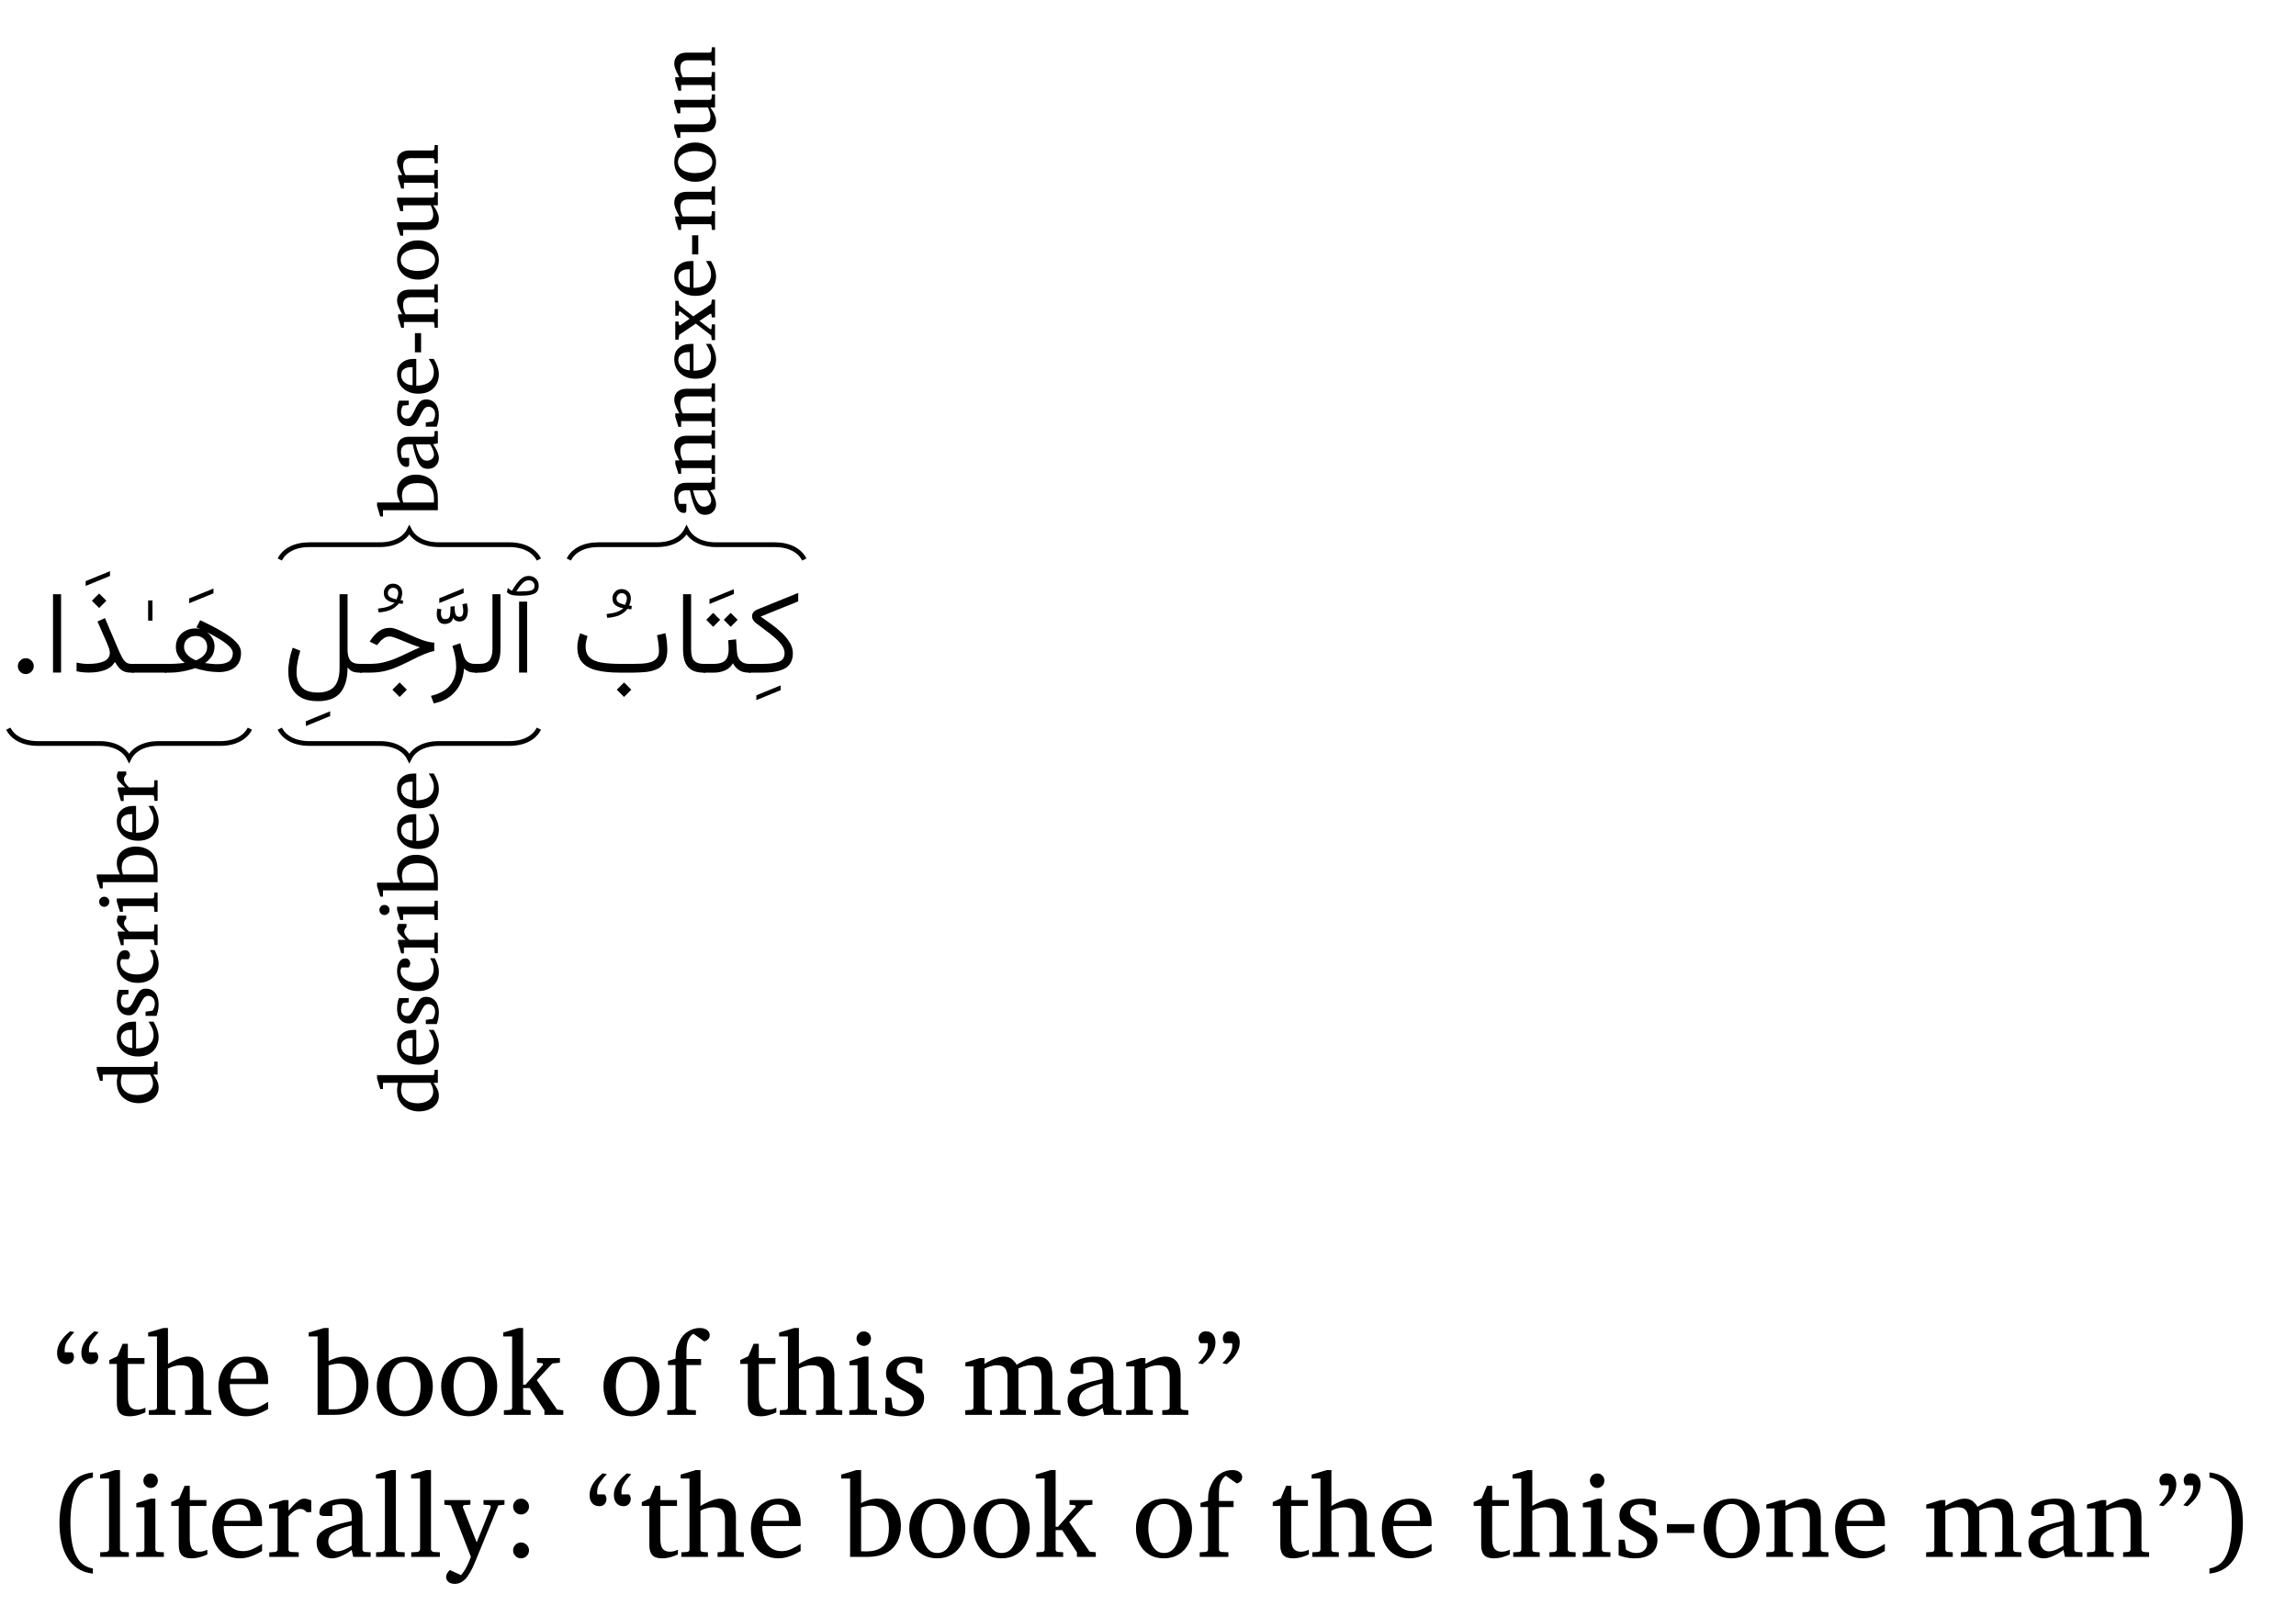 <?xml version='1.0' encoding='UTF-8'?>
<!-- This file was generated by dvisvgm 2.13.1 -->
<svg version='1.1' xmlns='http://www.w3.org/2000/svg' xmlns:xlink='http://www.w3.org/1999/xlink' width='280.133pt' height='197.271pt' viewBox='0 -197.271 280.133 197.271'>
<g id='page1' transform='matrix(1.45 0 0 1.45 0 0)'>
<g transform='matrix(1 0 0 -1 0 0)'>
<path d='M2.841 79.988C2.84 79.809 2.775 79.647 2.642 79.516C2.509 79.387 2.352 79.32 2.168 79.32C1.981 79.32 1.827 79.385 1.698 79.516C1.563 79.649 1.504 79.804 1.504 79.988C1.503 80.173 1.569 80.325 1.698 80.455C1.821 80.588 1.984 80.652 2.168 80.652C2.349 80.655 2.51 80.586 2.642 80.455C2.774 80.327 2.841 80.169 2.841 79.988Z'/>
<path d='M16.527 83.248L16.842 83.849C17.541 83.527 18.151 83.21 18.666 82.911C19.177 82.616 19.579 82.316 19.86 82.023C20.14 81.735 20.281 81.425 20.281 81.112C20.28 80.569 20.112 80.159 19.773 79.889C19.428 79.623 18.977 79.484 18.402 79.484C18.064 79.49 17.711 79.519 17.339 79.589C16.965 79.662 16.658 79.733 16.416 79.814C16.135 79.716 15.803 79.627 15.42 79.552C15.036 79.481 14.67 79.441 14.319 79.441H13.839V80.177H14.256C14.498 80.179 14.725 80.184 14.919 80.199C15.112 80.214 15.323 80.234 15.549 80.26C15.315 80.421 15.137 80.615 15.002 80.843C14.864 81.077 14.798 81.322 14.798 81.596C14.797 81.918 14.873 82.193 15.023 82.427C15.171 82.666 15.374 82.842 15.624 82.969C15.872 83.101 16.15 83.161 16.45 83.161C16.575 83.161 16.708 83.145 16.837 83.112C16.734 83.16 16.631 83.203 16.527 83.248ZM17.249 80.245C17.426 80.224 17.611 80.197 17.792 80.179C17.967 80.162 18.147 80.153 18.315 80.153C18.709 80.156 19.027 80.226 19.252 80.373C19.471 80.523 19.589 80.762 19.589 81.098C19.584 81.276 19.485 81.464 19.279 81.664C19.071 81.87 18.802 82.065 18.469 82.267C18.132 82.474 17.783 82.662 17.409 82.846C17.595 82.712 17.754 82.534 17.874 82.328C17.987 82.125 18.053 81.901 18.053 81.669C18.047 81.34 17.979 81.058 17.83 80.833C17.677 80.611 17.488 80.413 17.249 80.245ZM15.486 81.606C15.483 81.372 15.578 81.147 15.762 80.947C15.944 80.752 16.19 80.589 16.494 80.473C16.782 80.592 17.018 80.741 17.184 80.93C17.347 81.123 17.433 81.34 17.433 81.591C17.427 81.892 17.34 82.119 17.152 82.282C16.96 82.451 16.747 82.526 16.499 82.526C16.201 82.531 15.958 82.442 15.769 82.274C15.576 82.109 15.486 81.884 15.486 81.606Z'/>
<path d='M15.914 85.279V85.681L17.962 86.519V86.117L15.914 85.279Z'/>
<path d='M11.09 80.177H14.02V79.441H11.09V80.177Z'/>
<path d='M12.465 83.816V85.516H12.828V83.816H12.465Z'/>
<path d='M8.341 86.101L8.951 85.491L8.341 84.881L7.73 85.491L8.341 86.101ZM9.242 81.112C9.236 81.215 9.22 81.331 9.177 81.468C9.129 81.61 9.084 81.737 9.029 81.863L8.201 83.742L8.83 84.033L9.901 81.519C10.034 81.194 10.162 80.931 10.269 80.734C10.374 80.54 10.488 80.395 10.605 80.308C10.723 80.225 10.866 80.177 11.034 80.177H11.262V79.441H11.034C10.776 79.441 10.572 79.477 10.412 79.55C10.249 79.626 10.116 79.726 10.005 79.86C9.893 79.994 9.783 80.153 9.673 80.337C9.476 80.022 9.196 79.793 8.823 79.654C8.444 79.518 8.007 79.446 7.493 79.446C7.277 79.451 7.089 79.456 6.919 79.475C6.745 79.496 6.591 79.522 6.442 79.557V80.289C6.617 80.251 6.793 80.217 6.951 80.199C7.107 80.182 7.266 80.173 7.421 80.173C7.977 80.175 8.427 80.248 8.753 80.4C9.076 80.552 9.242 80.789 9.242 81.112Z'/>
<path d='M7.207 86.738V87.141L9.255 87.978V87.576L7.207 86.738Z'/>
<path d='M5.139 86.038V79.446H4.461V86.038H5.139Z'/>
<path d='M44.357 85.418V79.446H43.679V85.418H44.357ZM42.655 86.226L42.728 86.565C42.772 86.535 42.828 86.488 42.893 86.439C42.954 86.391 43.02 86.354 43.082 86.328C43.337 86.775 43.579 87.089 43.789 87.284C43.997 87.485 44.228 87.577 44.476 87.577C44.721 87.579 44.929 87.5 45.089 87.345C45.247 87.195 45.329 86.994 45.329 86.759C45.327 86.437 45.212 86.215 44.978 86.095C44.739 85.978 44.367 85.916 43.847 85.916H43.726C43.454 85.918 43.227 85.94 43.043 85.989C42.853 86.041 42.73 86.116 42.655 86.226ZM43.837 86.274C44.227 86.277 44.52 86.303 44.704 86.359C44.888 86.416 44.98 86.542 44.98 86.739C44.975 86.876 44.936 86.987 44.847 87.076C44.757 87.166 44.643 87.209 44.501 87.209C44.305 87.213 44.137 87.132 43.982 86.979C43.821 86.826 43.648 86.591 43.445 86.274H43.837Z'/>
<path d='M39.971 80.177H40.363C40.771 80.179 41.059 80.292 41.21 80.521C41.361 80.75 41.438 81.044 41.438 81.403V86.038H42.111V81.408C42.11 80.763 41.973 80.268 41.695 79.937C41.415 79.608 40.972 79.441 40.358 79.441H39.971V80.177Z'/>
<path d='M39.978 79.441C39.746 79.441 39.553 79.476 39.399 79.548C39.246 79.623 39.127 79.699 39.044 79.79C39.016 79.325 38.91 78.887 38.721 78.484C38.531 78.088 38.255 77.738 37.89 77.453C37.522 77.17 37.061 76.966 36.496 76.85L36.263 77.484C37.014 77.667 37.557 77.967 37.888 78.399C38.216 78.833 38.385 79.351 38.385 79.954C38.383 80.225 38.357 80.502 38.302 80.792C38.246 81.086 38.168 81.383 38.065 81.693L38.729 81.916L38.976 80.977C39.109 80.445 39.436 80.177 39.939 80.177H40.152V79.441H39.978Z'/>
<path d='M36.963 85.296V85.698L39.012 86.536V86.134L36.963 85.296ZM38.246 85.037C38.252 84.905 38.261 84.768 38.272 84.628C38.281 84.491 38.318 84.37 38.374 84.276C38.427 84.184 38.527 84.136 38.663 84.136C38.779 84.137 38.869 84.183 38.914 84.276C38.956 84.371 38.982 84.481 38.982 84.61C38.976 84.71 38.973 84.806 38.956 84.908C38.934 85.014 38.921 85.106 38.905 85.197L39.282 85.274C39.334 85.073 39.37 84.869 39.37 84.669C39.368 84.401 39.314 84.175 39.202 84.003C39.085 83.836 38.906 83.743 38.648 83.743C38.556 83.749 38.462 83.767 38.362 83.814C38.256 83.863 38.185 83.941 38.13 84.053C38.086 83.872 38.001 83.737 37.868 83.656C37.734 83.577 37.584 83.535 37.413 83.535C37.178 83.537 37.012 83.618 36.907 83.782C36.801 83.953 36.749 84.144 36.749 84.373C36.748 84.524 36.769 84.674 36.807 84.828L37.142 84.775C37.11 84.654 37.103 84.535 37.103 84.422C37.097 84.299 37.128 84.18 37.178 84.085C37.223 83.995 37.322 83.942 37.461 83.942C37.675 83.948 37.81 84.024 37.849 84.189C37.886 84.358 37.907 84.582 37.907 84.872L37.902 84.993L38.246 85.037Z'/>
<path d='M33.625 78.614L34.235 78.004L33.625 77.393L33.015 78.004L33.625 78.614ZM30.295 80.177H31.119C31.514 80.179 31.883 80.215 32.22 80.291C32.555 80.37 32.886 80.47 33.206 80.601C33.521 80.732 33.858 80.88 34.201 81.047C34.542 81.218 34.922 81.386 35.333 81.568C35.08 81.656 34.824 81.746 34.562 81.851C34.297 81.959 34.053 82.057 33.819 82.154C33.583 82.253 33.379 82.329 33.201 82.391C33.02 82.456 32.893 82.483 32.809 82.483C32.59 82.489 32.412 82.424 32.257 82.306C32.1 82.193 31.96 82.048 31.83 81.887L31.724 81.751L31.109 82.052L31.172 82.154C31.375 82.479 31.619 82.733 31.884 82.924C32.145 83.12 32.459 83.209 32.814 83.209C33.004 83.213 33.245 83.15 33.536 83.033C33.825 82.917 34.144 82.776 34.487 82.616C34.826 82.458 35.18 82.312 35.533 82.185C35.886 82.063 36.222 81.984 36.539 81.964V81.257C36.317 81.22 36.055 81.138 35.747 81.015C35.433 80.895 35.042 80.707 34.558 80.458C34.126 80.24 33.733 80.053 33.373 79.901C33.013 79.749 32.653 79.635 32.293 79.557C31.933 79.481 31.537 79.441 31.104 79.441H30.295V80.177Z'/>
<path d='M33.886 85.227C33.82 85.231 33.765 85.235 33.716 85.242C33.663 85.251 33.613 85.255 33.552 85.261C33.226 84.812 32.664 84.559 31.856 84.51L31.803 84.83C32.129 84.862 32.413 84.919 32.655 84.999C32.893 85.084 33.083 85.19 33.213 85.329C32.983 85.345 32.778 85.418 32.585 85.547C32.392 85.677 32.297 85.88 32.297 86.158C32.292 86.362 32.369 86.536 32.513 86.693C32.653 86.855 32.841 86.928 33.067 86.928C33.292 86.928 33.479 86.856 33.624 86.714C33.769 86.578 33.842 86.385 33.842 86.153C33.842 86.058 33.829 85.95 33.804 85.847C33.777 85.745 33.744 85.64 33.702 85.537C33.731 85.538 33.77 85.53 33.801 85.525C33.825 85.522 33.873 85.515 33.925 85.508L33.886 85.227ZM33.363 85.605C33.398 85.684 33.431 85.772 33.462 85.872C33.493 85.978 33.508 86.064 33.508 86.148C33.506 86.278 33.467 86.382 33.385 86.462C33.301 86.546 33.203 86.583 33.087 86.583C32.953 86.586 32.846 86.537 32.762 86.445C32.678 86.355 32.636 86.251 32.636 86.138C32.632 85.964 32.712 85.836 32.864 85.765C33.015 85.695 33.182 85.64 33.363 85.605Z'/>
<path d='M26.755 77.039C26.161 77.039 25.686 77.144 25.32 77.354C24.948 77.566 24.685 77.855 24.515 78.228C24.342 78.605 24.261 79.033 24.261 79.524C24.255 79.855 24.294 80.184 24.358 80.526C24.418 80.873 24.513 81.206 24.63 81.538L25.269 81.282C25.177 80.997 25.103 80.692 25.044 80.385C24.984 80.084 24.954 79.782 24.954 79.494C24.95 78.967 25.091 78.544 25.365 78.233C25.639 77.924 26.103 77.765 26.755 77.765C27.359 77.77 27.817 77.93 28.119 78.259C28.416 78.589 28.572 79.116 28.572 79.843V86.038H29.245V81.349C29.244 80.979 29.319 80.686 29.468 80.482C29.615 80.285 29.886 80.177 30.277 80.177H30.461V79.441H30.287C30.011 79.441 29.803 79.473 29.66 79.538C29.51 79.604 29.378 79.717 29.245 79.882C29.248 78.984 29.056 78.278 28.666 77.782C28.276 77.293 27.64 77.039 26.755 77.039Z'/>
<path d='M25.736 74.947V75.349L27.78 76.187V75.785L25.736 74.947Z'/>
<path d='M64.002 84.159C64.265 83.972 64.561 83.765 64.874 83.539C65.185 83.314 65.484 83.07 65.763 82.81C66.037 82.554 66.271 82.274 66.448 81.981C66.625 81.696 66.715 81.383 66.715 81.064C66.709 80.479 66.497 80.055 66.071 79.809C65.643 79.568 65.012 79.441 64.172 79.441H62.99V80.177H64.167C64.771 80.179 65.23 80.237 65.545 80.356C65.854 80.477 66.018 80.718 66.018 81.083C66.014 81.315 65.938 81.534 65.778 81.756C65.614 81.981 65.414 82.197 65.165 82.41C64.91 82.627 64.655 82.829 64.38 83.028C64.101 83.231 63.854 83.416 63.625 83.597C63.519 83.676 63.442 83.764 63.378 83.866C63.309 83.972 63.281 84.071 63.281 84.178C63.276 84.441 63.436 84.635 63.746 84.764L67.165 86.149V85.437L64.002 84.159Z'/>
<path d='M63.641 77.127V77.529L65.685 78.367V77.965L63.641 77.127Z'/>
<path d='M61.482 84.469L62.068 83.888L61.482 83.297L60.901 83.888L61.482 84.469ZM60.009 84.469L60.596 83.888L60.009 83.297L59.428 83.888L60.009 84.469ZM59.176 80.177H60.092C60.502 80.179 60.816 80.272 61.014 80.463C61.212 80.66 61.312 80.957 61.312 81.374C61.306 81.521 61.308 81.657 61.3 81.788C61.29 81.923 61.283 82.045 61.273 82.168L61.937 82.245L62.01 81.189C62.027 80.864 62.133 80.609 62.312 80.436C62.485 80.265 62.728 80.177 63.022 80.177H63.167V79.441H63.012C62.647 79.441 62.367 79.519 62.152 79.676C61.931 79.834 61.779 80.017 61.676 80.23C61.52 79.963 61.302 79.76 61.019 79.632C60.735 79.508 60.428 79.441 60.092 79.441H59.176V80.177Z'/>
<path d='M59.7 85.22V85.623L61.748 86.46V86.058L59.7 85.22Z'/>
<path d='M57.475 86.038H58.153V81.408C58.149 80.944 58.239 80.617 58.41 80.441C58.578 80.272 58.843 80.177 59.195 80.177H59.359V79.441H59.195C58.599 79.441 58.169 79.601 57.892 79.92C57.61 80.24 57.475 80.736 57.475 81.408V86.038Z'/>
<path d='M52.51 78.614L53.12 78.004L52.51 77.393L51.9 78.004L52.51 78.614ZM53.294 79.441H52.17C51.402 79.441 50.755 79.505 50.22 79.632C49.68 79.763 49.279 79.979 49 80.289C48.715 80.603 48.581 81.026 48.581 81.572C48.575 81.782 48.602 81.98 48.646 82.175C48.688 82.372 48.747 82.562 48.818 82.749L49.438 82.517C49.391 82.379 49.359 82.233 49.326 82.083C49.293 81.939 49.278 81.789 49.278 81.65C49.273 81.237 49.393 80.92 49.622 80.71C49.845 80.504 50.182 80.359 50.615 80.286C51.043 80.219 51.566 80.177 52.17 80.177H53.298C53.525 80.179 53.772 80.184 54.022 80.197C54.273 80.211 54.506 80.248 54.722 80.313C54.939 80.38 55.114 80.483 55.248 80.63C55.38 80.781 55.449 80.985 55.449 81.253C55.447 81.426 55.434 81.628 55.405 81.865C55.375 82.108 55.336 82.342 55.284 82.585L55.991 82.764C56.043 82.537 56.087 82.286 56.113 82.028C56.135 81.774 56.151 81.546 56.151 81.359C56.148 80.93 56.078 80.586 55.931 80.33C55.781 80.077 55.58 79.881 55.32 79.753C55.054 79.628 54.757 79.542 54.41 79.501C54.06 79.468 53.691 79.441 53.294 79.441Z'/>
<path d='M53.125 84.77C53.059 84.774 53.004 84.778 52.955 84.785C52.902 84.794 52.852 84.798 52.791 84.804C52.465 84.355 51.903 84.102 51.095 84.053L51.042 84.373C51.368 84.405 51.652 84.462 51.894 84.542C52.132 84.627 52.322 84.733 52.452 84.872C52.222 84.888 52.016 84.961 51.824 85.09C51.631 85.22 51.536 85.423 51.536 85.701C51.531 85.905 51.608 86.079 51.752 86.236C51.892 86.398 52.08 86.471 52.306 86.471C52.531 86.471 52.718 86.399 52.863 86.257C53.008 86.121 53.081 85.928 53.081 85.696C53.081 85.601 53.068 85.493 53.043 85.39C53.016 85.288 52.983 85.183 52.941 85.08C52.97 85.081 53.009 85.073 53.04 85.068C53.064 85.065 53.112 85.058 53.164 85.051L53.125 84.77ZM52.602 85.148C52.637 85.227 52.67 85.315 52.701 85.415C52.732 85.521 52.747 85.607 52.747 85.691C52.745 85.821 52.706 85.925 52.624 86.005C52.54 86.089 52.442 86.126 52.326 86.126C52.192 86.129 52.085 86.08 52.001 85.988C51.917 85.898 51.875 85.794 51.875 85.681C51.871 85.507 51.951 85.379 52.103 85.308C52.254 85.238 52.421 85.183 52.602 85.148Z'/>
<path d='M23.543 88.961C23.918 89.711 24.789 90.207 26.035 90.207H31.953C33.199 90.207 34.07 90.707 34.441 91.453C34.816 90.707 35.688 90.207 36.934 90.207H42.852C44.098 90.207 44.969 89.711 45.344 88.961' stroke='#000' fill='none' stroke-width='.399' stroke-miterlimit='10'/>
<path d='M35.009 96.101C35.355 96.102 35.669 96.032 35.946 95.894C36.222 95.759 36.442 95.54 36.602 95.246C36.756 94.958 36.843 94.573 36.843 94.107V93.107H32.225V92.581H31.994L31.726 93.477V93.755H33.669C33.628 93.837 33.578 93.962 33.511 94.14C33.442 94.318 33.411 94.507 33.411 94.711C33.409 95.02 33.485 95.271 33.632 95.477C33.776 95.685 33.974 95.838 34.217 95.943C34.455 96.055 34.724 96.101 35.009 96.101ZM35.148 95.393C34.707 95.396 34.378 95.3 34.156 95.115C33.929 94.932 33.822 94.668 33.822 94.331C33.816 94.258 33.834 94.156 33.859 94.038C33.878 93.921 33.909 93.825 33.933 93.755H36.511C36.51 93.814 36.515 93.868 36.516 93.924C36.513 93.987 36.517 94.037 36.517 94.094C36.513 94.508 36.416 94.824 36.212 95.052C36.006 95.283 35.654 95.393 35.148 95.393ZM36.843 99.773V98.746L36.433 98.654C36.499 98.566 36.576 98.456 36.653 98.325C36.727 98.197 36.795 98.056 36.848 97.911C36.9 97.768 36.928 97.628 36.928 97.494C36.926 97.244 36.844 97.03 36.677 96.855C36.505 96.68 36.28 96.592 35.989 96.592C35.858 96.593 35.74 96.615 35.629 96.662C35.516 96.713 35.412 96.801 35.312 96.94C35.208 97.084 35.113 97.286 35.017 97.56C34.916 97.84 34.823 98.2 34.724 98.654C34.717 98.654 34.68 98.654 34.614 98.654C34.543 98.654 34.484 98.654 34.425 98.654C33.968 98.654 33.74 98.438 33.74 98.006C33.734 97.889 33.752 97.783 33.774 97.696C33.793 97.615 33.815 97.549 33.828 97.515H34.432V97.009C34.429 96.948 34.42 96.887 34.396 96.833C34.368 96.779 34.318 96.752 34.232 96.752C34.039 96.753 33.887 96.824 33.766 96.969C33.644 97.116 33.556 97.297 33.498 97.52C33.435 97.748 33.411 97.968 33.411 98.196C33.409 98.489 33.456 98.706 33.545 98.864C33.634 99.026 33.758 99.133 33.915 99.196C34.068 99.266 34.251 99.291 34.452 99.291H36.399C36.436 99.293 36.477 99.306 36.506 99.334C36.533 99.362 36.549 99.397 36.551 99.437L36.571 99.773H36.843ZM36.189 98.654H34.988C35.063 98.342 35.142 98.094 35.221 97.91C35.293 97.727 35.376 97.588 35.455 97.498C35.529 97.413 35.612 97.348 35.692 97.32C35.769 97.297 35.855 97.277 35.941 97.277C36.077 97.283 36.215 97.323 36.336 97.415C36.453 97.506 36.517 97.635 36.517 97.8C36.513 97.94 36.48 98.085 36.406 98.25C36.33 98.417 36.259 98.55 36.189 98.654ZM34.391 102.328V101.965L33.906 101.911C33.867 101.865 33.832 101.788 33.798 101.69C33.759 101.597 33.747 101.49 33.747 101.382C33.746 101.192 33.791 101.051 33.878 100.958C33.96 100.867 34.076 100.819 34.212 100.819C34.313 100.82 34.404 100.843 34.476 100.89C34.544 100.942 34.619 101.018 34.688 101.131C34.755 101.248 34.837 101.397 34.927 101.592C35.036 101.838 35.16 102.034 35.295 102.192C35.426 102.354 35.61 102.429 35.836 102.429C36.173 102.434 36.445 102.312 36.638 102.077C36.826 101.844 36.928 101.517 36.928 101.103C36.926 100.898 36.906 100.695 36.862 100.515C36.811 100.338 36.781 100.211 36.751 100.14H35.829V100.493L36.419 100.578C36.459 100.65 36.508 100.734 36.55 100.837C36.589 100.942 36.612 101.059 36.612 101.195C36.609 101.397 36.557 101.548 36.446 101.656C36.334 101.767 36.211 101.819 36.073 101.819C35.889 101.82 35.751 101.745 35.648 101.597C35.543 101.451 35.429 101.24 35.3 100.971C35.172 100.722 35.053 100.524 34.924 100.39C34.794 100.26 34.626 100.188 34.418 100.188C34.104 100.193 33.864 100.296 33.683 100.513C33.495 100.734 33.411 101.039 33.411 101.439C33.409 101.644 33.43 101.824 33.467 101.984C33.503 102.149 33.539 102.258 33.571 102.328H34.391ZM36.497 105.845C36.612 105.655 36.719 105.441 36.803 105.216C36.88 104.992 36.928 104.761 36.928 104.526C36.926 104.25 36.865 103.983 36.74 103.738C36.609 103.493 36.424 103.294 36.168 103.142C35.911 102.996 35.592 102.915 35.205 102.915C34.843 102.916 34.528 102.985 34.259 103.126C33.985 103.27 33.782 103.459 33.634 103.705C33.482 103.956 33.411 104.232 33.411 104.546C33.409 104.982 33.545 105.302 33.813 105.52C34.078 105.743 34.422 105.845 34.836 105.845C34.854 105.849 34.888 105.845 34.926 105.845C34.962 105.849 34.997 105.843 35.029 105.839V103.587C35.203 103.591 35.381 103.605 35.556 103.643C35.727 103.685 35.89 103.743 36.033 103.831C36.172 103.921 36.289 104.038 36.375 104.187C36.457 104.34 36.504 104.523 36.504 104.746C36.504 104.949 36.458 105.139 36.367 105.328C36.274 105.52 36.177 105.689 36.073 105.845H36.497ZM34.717 105.15H34.564C34.336 105.153 34.144 105.095 33.988 104.986C33.83 104.88 33.754 104.706 33.754 104.475C33.75 104.248 33.84 104.052 34.011 103.892C34.181 103.733 34.419 103.642 34.717 103.624V105.15ZM35.432 108.013V106.402H34.913V108.013H35.432ZM36.843 112.125V110.592H36.571L36.551 110.883C36.544 110.925 36.531 110.959 36.504 110.987C36.476 111.015 36.442 111.029 36.399 111.029H34.591C34.369 111.035 34.205 110.978 34.091 110.877C33.974 110.778 33.92 110.603 33.92 110.362C33.914 110.232 33.939 110.1 33.976 109.97C34.009 109.845 34.061 109.716 34.12 109.598H36.399C36.488 109.601 36.545 109.647 36.551 109.744L36.571 110.036H36.843V108.466H36.571L36.551 108.805C36.542 108.903 36.494 108.951 36.399 108.951H33.988V108.466H33.761L33.496 109.314V109.598H33.842C33.725 109.796 33.632 109.993 33.544 110.197C33.455 110.405 33.411 110.584 33.411 110.745C33.409 111.048 33.506 111.278 33.695 111.436C33.88 111.598 34.146 111.674 34.483 111.674H36.399C36.436 111.678 36.477 111.688 36.504 111.716C36.531 111.748 36.547 111.779 36.551 111.819L36.571 112.125H36.843ZM35.175 115.82C35.499 115.82 35.799 115.752 36.065 115.617C36.33 115.482 36.541 115.29 36.696 115.042C36.846 114.801 36.928 114.501 36.928 114.162C36.926 113.832 36.851 113.534 36.697 113.287C36.539 113.045 36.334 112.851 36.07 112.717C35.803 112.585 35.507 112.517 35.175 112.517C34.841 112.518 34.546 112.585 34.28 112.719C34.007 112.854 33.801 113.046 33.646 113.296C33.489 113.547 33.411 113.841 33.411 114.182C33.409 114.534 33.491 114.823 33.649 115.068C33.805 115.316 34.02 115.498 34.286 115.627C34.552 115.76 34.849 115.82 35.175 115.82ZM35.168 115.098C34.913 115.099 34.678 115.065 34.459 114.998C34.234 114.932 34.062 114.83 33.927 114.693C33.79 114.558 33.723 114.384 33.723 114.176C33.723 113.963 33.791 113.785 33.927 113.648C34.061 113.516 34.24 113.41 34.459 113.345C34.673 113.284 34.915 113.246 35.168 113.246C35.417 113.251 35.654 113.28 35.875 113.347C36.091 113.418 36.273 113.515 36.409 113.652C36.543 113.791 36.612 113.961 36.612 114.169C36.609 114.385 36.545 114.556 36.409 114.693C36.271 114.832 36.096 114.931 35.877 114.998C35.653 115.065 35.421 115.098 35.168 115.098ZM36.843 119.871V118.769H36.446C36.506 118.691 36.575 118.589 36.65 118.467C36.722 118.347 36.789 118.214 36.845 118.074C36.9 117.94 36.928 117.795 36.928 117.657C36.926 117.364 36.838 117.124 36.658 116.953C36.473 116.783 36.193 116.697 35.802 116.697H33.92V116.212H33.682L33.411 117.067V117.345H35.67C35.914 117.348 36.108 117.395 36.246 117.496C36.383 117.602 36.453 117.77 36.453 118.016C36.45 118.164 36.429 118.299 36.38 118.437C36.326 118.58 36.287 118.685 36.246 118.769H33.92V118.281H33.682L33.411 119.129V119.414H36.399C36.436 119.42 36.477 119.429 36.504 119.459C36.531 119.494 36.547 119.525 36.551 119.566L36.571 119.871H36.843ZM36.843 123.838V122.305H36.571L36.551 122.597C36.544 122.638 36.531 122.672 36.504 122.7C36.476 122.728 36.442 122.743 36.399 122.743H34.591C34.369 122.748 34.205 122.692 34.091 122.59C33.974 122.492 33.92 122.317 33.92 122.075C33.914 121.945 33.939 121.813 33.976 121.683C34.009 121.558 34.061 121.429 34.12 121.311H36.399C36.488 121.314 36.545 121.36 36.551 121.457L36.571 121.749H36.843V120.179H36.571L36.551 120.518C36.542 120.616 36.494 120.664 36.399 120.664H33.988V120.179H33.761L33.496 121.027V121.311H33.842C33.725 121.509 33.632 121.706 33.544 121.91C33.455 122.118 33.411 122.297 33.411 122.458C33.409 122.761 33.506 122.991 33.695 123.149C33.88 123.311 34.146 123.387 34.483 123.387H36.399C36.436 123.391 36.477 123.401 36.504 123.429C36.531 123.461 36.547 123.492 36.551 123.532L36.571 123.838H36.843Z'/>
<path d='M47.863 88.961C48.234 89.711 49.109 90.207 50.352 90.207H55.277C56.523 90.207 57.395 90.707 57.77 91.453C58.145 90.707 59.016 90.207 60.258 90.207H65.184C66.43 90.207 67.301 89.711 67.676 88.961' stroke='#000' fill='none' stroke-width='.399' stroke-miterlimit='10'/>
<path d='M60.168 95.901V94.874L59.758 94.782C59.824 94.694 59.901 94.584 59.978 94.453C60.052 94.325 60.12 94.184 60.173 94.039C60.225 93.896 60.253 93.756 60.253 93.622C60.251 93.372 60.169 93.158 60.002 92.983C59.83 92.808 59.605 92.72 59.314 92.72C59.183 92.721 59.065 92.743 58.954 92.79C58.841 92.841 58.737 92.929 58.637 93.068C58.533 93.212 58.438 93.414 58.342 93.688C58.241 93.968 58.148 94.328 58.049 94.782C58.042 94.782 58.005 94.782 57.939 94.782C57.868 94.782 57.809 94.782 57.75 94.782C57.293 94.782 57.065 94.566 57.065 94.134C57.059 94.017 57.077 93.911 57.099 93.824C57.118 93.743 57.14 93.677 57.153 93.643H57.757V93.137C57.754 93.076 57.745 93.016 57.721 92.961C57.693 92.908 57.643 92.88 57.557 92.88C57.364 92.881 57.212 92.952 57.091 93.097C56.969 93.244 56.88 93.425 56.823 93.648C56.76 93.876 56.736 94.096 56.736 94.324C56.734 94.618 56.781 94.834 56.87 94.992C56.959 95.154 57.083 95.261 57.24 95.325C57.393 95.394 57.576 95.42 57.777 95.42H59.724C59.761 95.421 59.802 95.434 59.83 95.462C59.858 95.491 59.874 95.525 59.876 95.566L59.896 95.901H60.168ZM59.514 94.782H58.313C58.388 94.47 58.467 94.222 58.545 94.038C58.618 93.855 58.701 93.716 58.78 93.626C58.854 93.541 58.937 93.476 59.017 93.448C59.094 93.425 59.18 93.406 59.266 93.406C59.402 93.411 59.54 93.451 59.661 93.543C59.778 93.634 59.842 93.763 59.842 93.928C59.838 94.068 59.805 94.213 59.73 94.378C59.655 94.545 59.584 94.678 59.514 94.782ZM60.168 99.829V98.296H59.896L59.876 98.588C59.869 98.63 59.856 98.663 59.829 98.691C59.801 98.72 59.767 98.734 59.724 98.734H57.916C57.694 98.74 57.53 98.683 57.416 98.581C57.299 98.483 57.245 98.308 57.245 98.066C57.239 97.936 57.264 97.804 57.301 97.674C57.334 97.55 57.386 97.42 57.445 97.303H59.724C59.813 97.306 59.87 97.351 59.876 97.449L59.896 97.74H60.168V96.17H59.896L59.876 96.509C59.867 96.607 59.819 96.655 59.724 96.655H57.313V96.17H57.086L56.821 97.018V97.303H57.167C57.05 97.5 56.957 97.697 56.869 97.902C56.78 98.109 56.736 98.289 56.736 98.449C56.734 98.753 56.831 98.983 57.02 99.141C57.204 99.303 57.471 99.378 57.808 99.378H59.724C59.761 99.383 59.802 99.392 59.829 99.42C59.856 99.452 59.872 99.483 59.876 99.524L59.896 99.829H60.168ZM60.168 103.783V102.25H59.896L59.876 102.541C59.869 102.583 59.856 102.617 59.829 102.645C59.801 102.673 59.767 102.687 59.724 102.687H57.916C57.694 102.693 57.53 102.636 57.416 102.535C57.299 102.436 57.245 102.261 57.245 102.019C57.239 101.89 57.264 101.758 57.301 101.628C57.334 101.503 57.386 101.374 57.445 101.256H59.724C59.813 101.259 59.87 101.305 59.876 101.402L59.896 101.694H60.168V100.124H59.896L59.876 100.463C59.867 100.561 59.819 100.609 59.724 100.609H57.313V100.124H57.086L56.821 100.972V101.256H57.167C57.05 101.454 56.957 101.65 56.869 101.855C56.78 102.063 56.736 102.242 56.736 102.403C56.734 102.706 56.831 102.936 57.02 103.094C57.204 103.256 57.471 103.332 57.808 103.332H59.724C59.761 103.336 59.802 103.346 59.829 103.374C59.856 103.406 59.872 103.437 59.876 103.477L59.896 103.783H60.168ZM59.822 107.105C59.937 106.915 60.044 106.701 60.128 106.476C60.205 106.252 60.253 106.021 60.253 105.786C60.251 105.51 60.19 105.243 60.065 104.998C59.934 104.753 59.749 104.554 59.493 104.403C59.236 104.256 58.917 104.175 58.53 104.175C58.168 104.176 57.853 104.245 57.584 104.386C57.31 104.53 57.107 104.719 56.959 104.965C56.807 105.216 56.736 105.492 56.736 105.807C56.734 106.242 56.87 106.563 57.138 106.78C57.403 107.003 57.747 107.105 58.16 107.105C58.179 107.11 58.213 107.105 58.251 107.105C58.287 107.11 58.322 107.103 58.354 107.099V104.847C58.528 104.851 58.706 104.865 58.881 104.903C59.052 104.945 59.215 105.003 59.358 105.091C59.497 105.181 59.614 105.298 59.7 105.447C59.782 105.6 59.829 105.783 59.829 106.007C59.829 106.21 59.783 106.4 59.692 106.588C59.599 106.78 59.502 106.949 59.398 107.105H59.822ZM58.042 106.41H57.889C57.66 106.413 57.469 106.355 57.313 106.246C57.155 106.14 57.079 105.966 57.079 105.735C57.075 105.508 57.165 105.313 57.336 105.152C57.505 104.994 57.744 104.902 58.042 104.884V106.41ZM60.168 110.829V109.337H59.896L59.87 109.571C59.864 109.604 59.849 109.624 59.82 109.637C59.788 109.656 59.767 109.649 59.744 109.635L58.855 109.039L59.744 108.357C59.759 108.348 59.789 108.337 59.819 108.343C59.844 108.355 59.865 108.368 59.87 108.398L59.896 108.747H60.168V107.424H59.896L59.842 107.821L58.55 108.815L57.153 107.872L57.092 107.462H56.821V108.988H57.092L57.126 108.747C57.122 108.719 57.144 108.692 57.172 108.677C57.199 108.669 57.227 108.662 57.252 108.676L58.028 109.225L57.252 109.829C57.23 109.849 57.206 109.851 57.175 109.842C57.142 109.838 57.128 109.813 57.126 109.781L57.092 109.483H56.821V110.731H57.092L57.153 110.358L58.34 109.425L59.842 110.453L59.896 110.829H60.168ZM59.822 114.079C59.937 113.889 60.044 113.675 60.128 113.45C60.205 113.226 60.253 112.995 60.253 112.76C60.251 112.484 60.19 112.217 60.065 111.972C59.934 111.727 59.749 111.528 59.493 111.376C59.236 111.23 58.917 111.149 58.53 111.149C58.168 111.15 57.853 111.219 57.584 111.359C57.31 111.504 57.107 111.693 56.959 111.939C56.807 112.19 56.736 112.466 56.736 112.78C56.734 113.216 56.87 113.536 57.138 113.754C57.403 113.977 57.747 114.079 58.16 114.079C58.179 114.083 58.213 114.079 58.251 114.079C58.287 114.083 58.322 114.077 58.354 114.073V111.821C58.528 111.824 58.706 111.839 58.881 111.877C59.052 111.919 59.215 111.977 59.358 112.065C59.497 112.155 59.614 112.272 59.7 112.421C59.782 112.574 59.829 112.757 59.829 112.98C59.829 113.183 59.783 113.373 59.692 113.562C59.599 113.754 59.502 113.923 59.398 114.079H59.822ZM58.042 113.384H57.889C57.66 113.387 57.469 113.329 57.313 113.219C57.155 113.114 57.079 112.94 57.079 112.709C57.075 112.482 57.165 112.286 57.336 112.126C57.505 111.967 57.744 111.876 58.042 111.858V113.384ZM58.757 116.246V114.636H58.238V116.246H58.757ZM60.168 120.359V118.826H59.896L59.876 119.117C59.869 119.159 59.856 119.193 59.829 119.221C59.801 119.249 59.767 119.263 59.724 119.263H57.916C57.694 119.269 57.53 119.212 57.416 119.111C57.299 119.012 57.245 118.837 57.245 118.595C57.239 118.466 57.264 118.334 57.301 118.204C57.334 118.079 57.386 117.95 57.445 117.832H59.724C59.813 117.835 59.87 117.881 59.876 117.978L59.896 118.27H60.168V116.7H59.896L59.876 117.039C59.867 117.137 59.819 117.185 59.724 117.185H57.313V116.7H57.086L56.821 117.548V117.832H57.167C57.05 118.03 56.957 118.226 56.869 118.431C56.78 118.639 56.736 118.818 56.736 118.978C56.734 119.282 56.831 119.512 57.02 119.67C57.204 119.832 57.471 119.908 57.808 119.908H59.724C59.761 119.912 59.802 119.922 59.829 119.95C59.856 119.982 59.872 120.013 59.876 120.053L59.896 120.359H60.168ZM58.5 124.054C58.824 124.054 59.124 123.986 59.39 123.851C59.655 123.716 59.865 123.523 60.02 123.276C60.171 123.034 60.253 122.735 60.253 122.396C60.251 122.065 60.176 121.768 60.022 121.521C59.864 121.279 59.659 121.085 59.395 120.951C59.128 120.819 58.832 120.751 58.5 120.751C58.166 120.752 57.871 120.819 57.605 120.953C57.332 121.088 57.126 121.28 56.971 121.53C56.814 121.781 56.736 122.075 56.736 122.416C56.734 122.768 56.816 123.057 56.974 123.302C57.13 123.55 57.345 123.732 57.611 123.861C57.877 123.994 58.174 124.054 58.5 124.054ZM58.493 123.332C58.238 123.333 58.003 123.299 57.784 123.232C57.559 123.166 57.387 123.064 57.252 122.927C57.115 122.792 57.048 122.618 57.048 122.41C57.048 122.196 57.116 122.019 57.252 121.882C57.386 121.749 57.565 121.644 57.784 121.579C57.998 121.518 58.24 121.48 58.493 121.48C58.742 121.485 58.979 121.514 59.2 121.58C59.416 121.652 59.598 121.749 59.734 121.886C59.868 122.025 59.937 122.195 59.937 122.403C59.934 122.619 59.87 122.79 59.734 122.927C59.596 123.066 59.421 123.165 59.202 123.232C58.978 123.299 58.746 123.332 58.493 123.332ZM60.168 128.105V127.003H59.771C59.831 126.925 59.9 126.823 59.975 126.701C60.047 126.581 60.114 126.448 60.17 126.308C60.225 126.174 60.253 126.029 60.253 125.891C60.251 125.598 60.163 125.358 59.983 125.187C59.798 125.016 59.518 124.931 59.127 124.931H57.245V124.446H57.007L56.736 125.301V125.579H58.995C59.239 125.582 59.433 125.629 59.571 125.73C59.708 125.836 59.778 126.004 59.778 126.25C59.775 126.398 59.754 126.533 59.705 126.671C59.651 126.814 59.612 126.919 59.571 127.003H57.245V126.515H57.007L56.736 127.362V127.647H59.724C59.761 127.654 59.802 127.663 59.829 127.693C59.856 127.728 59.872 127.759 59.876 127.8L59.896 128.105H60.168ZM60.168 132.072V130.539H59.896L59.876 130.831C59.869 130.872 59.856 130.906 59.829 130.934C59.801 130.962 59.767 130.976 59.724 130.976H57.916C57.694 130.982 57.53 130.925 57.416 130.824C57.299 130.726 57.245 130.55 57.245 130.309C57.239 130.179 57.264 130.047 57.301 129.917C57.334 129.792 57.386 129.663 57.445 129.546H59.724C59.813 129.548 59.87 129.594 59.876 129.691L59.896 129.983H60.168V128.413H59.896L59.876 128.752C59.867 128.85 59.819 128.898 59.724 128.898H57.313V128.413H57.086L56.821 129.261V129.546H57.167C57.05 129.743 56.957 129.94 56.869 130.144C56.78 130.352 56.736 130.531 56.736 130.692C56.734 130.995 56.831 131.225 57.02 131.383C57.204 131.545 57.471 131.621 57.808 131.621H59.724C59.761 131.625 59.802 131.635 59.829 131.663C59.856 131.695 59.872 131.726 59.876 131.766L59.896 132.072H60.168Z'/>
<path d='M.699 74.723C1.074 73.973 1.945 73.477 3.191 73.477H8.371C9.617 73.477 10.488 72.977 10.863 72.23C11.234 72.977 12.105 73.477 13.352 73.477H18.531C19.777 73.477 20.648 73.973 21.023 74.723' stroke='#000' fill='none' stroke-width='.399' stroke-miterlimit='10'/>
<path d='M13.262 46.703V45.611H12.892C13.011 45.458 13.121 45.284 13.211 45.106C13.299 44.927 13.347 44.737 13.347 44.536C13.345 44.306 13.298 44.102 13.199 43.934C13.095 43.769 12.97 43.628 12.808 43.52C12.643 43.415 12.465 43.333 12.269 43.281C12.07 43.231 11.875 43.203 11.679 43.203C11.359 43.204 11.066 43.268 10.785 43.397C10.502 43.529 10.274 43.721 10.097 43.983C9.914 44.246 9.83 44.576 9.83 44.973C9.828 45.088 9.841 45.205 9.863 45.334C9.884 45.468 9.902 45.557 9.915 45.611H8.644V45.085H8.413L8.145 45.981V46.259H12.818C12.907 46.261 12.964 46.307 12.97 46.404L12.99 46.703H13.262ZM12.631 45.611H10.268C10.246 45.557 10.225 45.464 10.202 45.348C10.171 45.238 10.166 45.123 10.166 45.021C10.165 44.679 10.293 44.403 10.548 44.197C10.8 43.994 11.139 43.888 11.56 43.888C11.931 43.894 12.25 43.977 12.499 44.153C12.742 44.333 12.872 44.577 12.872 44.896C12.869 45.039 12.845 45.167 12.792 45.29C12.736 45.419 12.685 45.521 12.631 45.611ZM12.916 50.066C13.031 49.876 13.138 49.662 13.222 49.437C13.299 49.213 13.347 48.982 13.347 48.747C13.345 48.471 13.284 48.204 13.159 47.959C13.028 47.714 12.843 47.515 12.587 47.364C12.33 47.217 12.011 47.136 11.624 47.136C11.262 47.137 10.947 47.206 10.678 47.347C10.404 47.491 10.201 47.68 10.053 47.926C9.901 48.177 9.83 48.453 9.83 48.768C9.828 49.203 9.964 49.524 10.232 49.741C10.497 49.964 10.841 50.066 11.254 50.066C11.273 50.071 11.307 50.066 11.344 50.066C11.381 50.071 11.416 50.064 11.448 50.06V47.808C11.622 47.812 11.8 47.827 11.975 47.864C12.146 47.906 12.309 47.964 12.452 48.052C12.591 48.142 12.708 48.259 12.794 48.408C12.876 48.561 12.923 48.744 12.923 48.968C12.923 49.171 12.877 49.361 12.786 49.549C12.693 49.741 12.596 49.91 12.492 50.066H12.916ZM11.136 49.371H10.983C10.754 49.374 10.563 49.316 10.407 49.207C10.249 49.101 10.173 48.927 10.173 48.696C10.169 48.469 10.259 48.274 10.43 48.113C10.599 47.955 10.838 47.863 11.136 47.845V49.371ZM10.81 52.742V52.38L10.325 52.325C10.286 52.28 10.251 52.202 10.217 52.105C10.178 52.012 10.166 51.905 10.166 51.796C10.165 51.607 10.21 51.465 10.297 51.372C10.379 51.281 10.495 51.233 10.631 51.233C10.732 51.235 10.823 51.257 10.895 51.305C10.963 51.356 11.038 51.432 11.107 51.545C11.174 51.662 11.256 51.812 11.346 52.006C11.455 52.252 11.579 52.448 11.714 52.606C11.844 52.768 12.029 52.844 12.255 52.844C12.592 52.848 12.864 52.726 13.057 52.491C13.245 52.258 13.347 51.932 13.347 51.518C13.345 51.312 13.325 51.11 13.281 50.93C13.23 50.753 13.2 50.625 13.17 50.555H12.248V50.908L12.838 50.992C12.878 51.064 12.927 51.149 12.969 51.252C13.008 51.357 13.031 51.474 13.031 51.61C13.028 51.811 12.976 51.962 12.865 52.071C12.753 52.182 12.63 52.234 12.492 52.234C12.308 52.235 12.17 52.16 12.067 52.011C11.962 51.865 11.848 51.655 11.719 51.386C11.591 51.137 11.472 50.939 11.343 50.804C11.213 50.674 11.045 50.602 10.837 50.602C10.523 50.607 10.283 50.711 10.102 50.928C9.914 51.148 9.83 51.454 9.83 51.854C9.828 52.058 9.849 52.239 9.886 52.398C9.922 52.564 9.958 52.672 9.989 52.742H10.81ZM13.004 56.093C13.087 55.944 13.166 55.762 13.239 55.566C13.305 55.373 13.347 55.155 13.347 54.92C13.345 54.601 13.271 54.316 13.12 54.078C12.962 53.844 12.762 53.655 12.501 53.525C12.233 53.397 11.943 53.33 11.611 53.33C11.219 53.331 10.895 53.407 10.631 53.562C10.363 53.721 10.167 53.922 10.032 54.176C9.894 54.436 9.83 54.706 9.83 55.002C9.828 55.311 9.89 55.563 10.009 55.77C10.125 55.977 10.299 56.08 10.525 56.08C10.66 56.084 10.763 56.037 10.832 55.953C10.898 55.868 10.936 55.774 10.936 55.67C10.931 55.594 10.923 55.526 10.897 55.47C10.866 55.414 10.844 55.364 10.817 55.32H10.214C10.149 55.218 10.122 55.117 10.122 55.029C10.122 54.824 10.183 54.646 10.304 54.498C10.424 54.355 10.59 54.236 10.8 54.157C11.004 54.083 11.25 54.039 11.519 54.039C11.769 54.043 12.008 54.082 12.219 54.167C12.425 54.255 12.599 54.382 12.723 54.552C12.847 54.723 12.909 54.935 12.909 55.188C12.907 55.35 12.883 55.502 12.831 55.649C12.776 55.797 12.705 55.944 12.608 56.093H13.004ZM10.624 58.986V58.714C10.571 58.674 10.527 58.62 10.49 58.56C10.45 58.5 10.434 58.427 10.434 58.342C10.43 58.237 10.472 58.117 10.549 58.001C10.624 57.884 10.731 57.766 10.864 57.647H12.818C12.91 57.651 12.966 57.695 12.97 57.792L12.99 58.25H13.262V56.514H12.997L12.97 56.856C12.963 56.899 12.95 56.931 12.923 56.96C12.895 56.988 12.861 57.002 12.818 57.002H10.407V56.5H10.179L9.915 57.361V57.647H10.532C10.301 57.848 10.13 58.014 10.01 58.16C9.888 58.306 9.83 58.44 9.83 58.562C9.828 58.641 9.842 58.712 9.864 58.796C9.886 58.881 9.911 58.943 9.935 58.986H10.624ZM8.769 60.581C8.884 60.583 8.988 60.54 9.072 60.458C9.154 60.38 9.199 60.278 9.199 60.16C9.194 60.045 9.157 59.941 9.072 59.857C8.984 59.776 8.886 59.73 8.769 59.73C8.647 59.736 8.549 59.772 8.467 59.857C8.384 59.945 8.345 60.043 8.345 60.16C8.344 60.28 8.386 60.377 8.467 60.458C8.547 60.543 8.649 60.581 8.769 60.581ZM13.262 60.937V59.306H12.99L12.97 59.645C12.961 59.743 12.913 59.791 12.818 59.791H10.339V59.312H10.095L9.83 60.16V60.435H12.818C12.855 60.439 12.896 60.449 12.924 60.477C12.952 60.509 12.968 60.54 12.97 60.581L12.99 60.937H13.262ZM11.428 64.801C11.774 64.802 12.088 64.732 12.365 64.594C12.641 64.459 12.861 64.24 13.021 63.946C13.175 63.658 13.262 63.273 13.262 62.807V61.807H8.644V61.281H8.413L8.145 62.176V62.454H10.088C10.047 62.536 9.997 62.662 9.93 62.839C9.861 63.018 9.83 63.207 9.83 63.411C9.828 63.72 9.904 63.971 10.051 64.177C10.195 64.385 10.393 64.538 10.636 64.643C10.874 64.755 11.143 64.801 11.428 64.801ZM11.567 64.093C11.126 64.096 10.797 64 10.575 63.814C10.348 63.632 10.241 63.368 10.241 63.031C10.234 62.958 10.253 62.856 10.278 62.737C10.297 62.621 10.328 62.525 10.352 62.454H12.929C12.929 62.514 12.934 62.568 12.935 62.624C12.932 62.687 12.936 62.737 12.936 62.793C12.932 63.208 12.835 63.524 12.631 63.752C12.425 63.983 12.073 64.093 11.567 64.093ZM12.916 68.222C13.031 68.032 13.138 67.818 13.222 67.593C13.299 67.368 13.347 67.138 13.347 66.903C13.345 66.626 13.284 66.36 13.159 66.114C13.028 65.869 12.843 65.671 12.587 65.519C12.33 65.373 12.011 65.292 11.624 65.292C11.262 65.293 10.947 65.362 10.678 65.502C10.404 65.647 10.201 65.836 10.053 66.082C9.901 66.332 9.83 66.609 9.83 66.923C9.828 67.359 9.964 67.679 10.232 67.896C10.497 68.119 10.841 68.222 11.254 68.222C11.273 68.226 11.307 68.222 11.344 68.222C11.381 68.226 11.416 68.22 11.448 68.215V65.963C11.622 65.967 11.8 65.982 11.975 66.019C12.146 66.062 12.309 66.119 12.452 66.207C12.591 66.298 12.708 66.414 12.794 66.563C12.876 66.716 12.923 66.899 12.923 67.123C12.923 67.326 12.877 67.516 12.786 67.705C12.693 67.897 12.596 68.066 12.492 68.222H12.916ZM11.136 67.527H10.983C10.754 67.529 10.563 67.472 10.407 67.362C10.249 67.257 10.173 67.082 10.173 66.852C10.169 66.624 10.259 66.429 10.43 66.268C10.599 66.11 10.838 66.019 11.136 66.001V67.527ZM10.624 71.118V70.847C10.571 70.806 10.527 70.752 10.49 70.692C10.45 70.633 10.434 70.56 10.434 70.474C10.43 70.369 10.472 70.249 10.549 70.133C10.624 70.017 10.731 69.899 10.864 69.779H12.818C12.91 69.784 12.966 69.827 12.97 69.924L12.99 70.382H13.262V68.646H12.997L12.97 68.989C12.963 69.031 12.95 69.064 12.923 69.092C12.895 69.121 12.861 69.134 12.818 69.134H10.407V68.632H10.179L9.915 69.494V69.779H10.532C10.301 69.98 10.13 70.147 10.01 70.293C9.888 70.439 9.83 70.572 9.83 70.694C9.828 70.773 9.842 70.845 9.864 70.928C9.886 71.014 9.911 71.075 9.935 71.118H10.624Z'/>
<path d='M23.543 74.723C23.918 73.973 24.789 73.477 26.035 73.477H31.953C33.199 73.477 34.07 72.977 34.441 72.23C34.816 72.977 35.688 73.477 36.934 73.477H42.852C44.098 73.477 44.969 73.973 45.344 74.723' stroke='#000' fill='none' stroke-width='.399' stroke-miterlimit='10'/>
<path d='M36.843 46.011V44.919H36.473C36.592 44.766 36.702 44.592 36.792 44.414C36.88 44.235 36.928 44.045 36.928 43.844C36.926 43.614 36.879 43.41 36.781 43.242C36.676 43.078 36.551 42.936 36.389 42.828C36.224 42.723 36.046 42.641 35.85 42.589C35.651 42.539 35.456 42.511 35.26 42.511C34.94 42.512 34.647 42.576 34.366 42.705C34.083 42.837 33.855 43.029 33.678 43.291C33.495 43.554 33.411 43.884 33.411 44.281C33.409 44.396 33.422 44.513 33.444 44.642C33.465 44.776 33.483 44.865 33.496 44.919H32.225V44.393H31.994L31.726 45.289V45.567H36.399C36.488 45.569 36.545 45.615 36.551 45.712L36.571 46.011H36.843ZM36.212 44.919H33.849C33.827 44.865 33.806 44.772 33.783 44.656C33.752 44.546 33.747 44.431 33.747 44.329C33.746 43.987 33.874 43.711 34.129 43.505C34.381 43.302 34.72 43.196 35.141 43.196C35.512 43.202 35.831 43.285 36.08 43.461C36.323 43.641 36.453 43.885 36.453 44.204C36.45 44.347 36.426 44.475 36.373 44.598C36.317 44.727 36.266 44.829 36.212 44.919ZM36.497 49.374C36.612 49.184 36.719 48.97 36.803 48.745C36.88 48.521 36.928 48.29 36.928 48.055C36.926 47.779 36.865 47.512 36.74 47.267C36.609 47.022 36.424 46.823 36.168 46.672C35.911 46.525 35.592 46.444 35.205 46.444C34.843 46.445 34.528 46.514 34.259 46.655C33.985 46.799 33.782 46.988 33.634 47.234C33.482 47.485 33.411 47.761 33.411 48.076C33.409 48.511 33.545 48.832 33.813 49.049C34.078 49.272 34.422 49.374 34.836 49.374C34.854 49.379 34.888 49.374 34.926 49.374C34.962 49.379 34.997 49.372 35.029 49.368V47.116C35.203 47.12 35.381 47.135 35.556 47.172C35.727 47.214 35.89 47.272 36.033 47.36C36.172 47.45 36.289 47.567 36.375 47.716C36.457 47.869 36.504 48.052 36.504 48.276C36.504 48.479 36.458 48.669 36.367 48.857C36.274 49.049 36.177 49.218 36.073 49.374H36.497ZM34.717 48.679H34.564C34.336 48.682 34.144 48.624 33.988 48.515C33.83 48.409 33.754 48.235 33.754 48.004C33.75 47.777 33.84 47.582 34.011 47.421C34.181 47.263 34.419 47.171 34.717 47.153V48.679ZM34.391 52.05V51.688L33.906 51.633C33.867 51.588 33.832 51.51 33.798 51.413C33.759 51.32 33.747 51.213 33.747 51.104C33.746 50.915 33.791 50.773 33.878 50.68C33.96 50.589 34.076 50.541 34.212 50.541C34.313 50.543 34.404 50.565 34.476 50.613C34.544 50.664 34.619 50.74 34.688 50.853C34.755 50.97 34.837 51.12 34.927 51.314C35.036 51.56 35.16 51.756 35.295 51.914C35.426 52.076 35.61 52.152 35.836 52.152C36.173 52.156 36.445 52.034 36.638 51.799C36.826 51.566 36.928 51.24 36.928 50.826C36.926 50.62 36.906 50.418 36.862 50.238C36.811 50.061 36.781 49.933 36.751 49.863H35.829V50.216L36.419 50.3C36.459 50.372 36.508 50.457 36.55 50.56C36.589 50.665 36.612 50.782 36.612 50.918C36.609 51.119 36.557 51.27 36.446 51.379C36.334 51.49 36.211 51.542 36.073 51.542C35.889 51.543 35.751 51.468 35.648 51.319C35.543 51.173 35.429 50.963 35.3 50.694C35.172 50.445 35.053 50.247 34.924 50.112C34.794 49.982 34.626 49.91 34.418 49.91C34.104 49.915 33.864 50.019 33.683 50.236C33.495 50.456 33.411 50.762 33.411 51.162C33.409 51.366 33.43 51.547 33.467 51.706C33.503 51.872 33.539 51.98 33.571 52.05H34.391ZM36.585 55.401C36.668 55.252 36.747 55.07 36.82 54.874C36.886 54.681 36.928 54.463 36.928 54.228C36.926 53.909 36.852 53.624 36.701 53.386C36.543 53.152 36.343 52.963 36.082 52.833C35.815 52.705 35.524 52.638 35.192 52.638C34.8 52.639 34.476 52.715 34.212 52.87C33.944 53.029 33.748 53.23 33.613 53.484C33.475 53.744 33.411 54.014 33.411 54.31C33.409 54.619 33.471 54.871 33.59 55.078C33.706 55.285 33.88 55.388 34.106 55.388C34.241 55.392 34.344 55.345 34.413 55.261C34.479 55.176 34.517 55.082 34.517 54.978C34.512 54.902 34.504 54.834 34.478 54.778C34.447 54.722 34.425 54.672 34.398 54.628H33.795C33.73 54.526 33.703 54.425 33.703 54.337C33.703 54.132 33.764 53.954 33.885 53.806C34.005 53.663 34.171 53.544 34.381 53.465C34.585 53.391 34.831 53.347 35.1 53.347C35.35 53.351 35.589 53.39 35.801 53.476C36.006 53.563 36.18 53.69 36.304 53.86C36.428 54.031 36.491 54.243 36.491 54.496C36.488 54.658 36.464 54.81 36.412 54.957C36.357 55.105 36.286 55.252 36.189 55.401H36.585ZM34.205 58.294V58.022C34.152 57.982 34.108 57.928 34.071 57.868C34.031 57.808 34.015 57.735 34.015 57.65C34.011 57.545 34.053 57.425 34.13 57.309C34.205 57.192 34.312 57.074 34.446 56.955H36.399C36.491 56.959 36.547 57.003 36.551 57.1L36.571 57.558H36.843V55.822H36.578L36.551 56.164C36.544 56.207 36.531 56.239 36.504 56.268C36.476 56.296 36.442 56.31 36.399 56.31H33.988V55.808H33.761L33.496 56.669V56.955H34.113C33.882 57.156 33.711 57.322 33.591 57.468C33.469 57.614 33.411 57.748 33.411 57.87C33.409 57.949 33.423 58.02 33.446 58.104C33.467 58.189 33.492 58.251 33.516 58.294H34.205ZM32.35 59.889C32.465 59.891 32.569 59.848 32.653 59.766C32.735 59.688 32.781 59.586 32.781 59.468C32.775 59.353 32.738 59.249 32.653 59.165C32.565 59.084 32.467 59.038 32.35 59.038C32.228 59.044 32.13 59.08 32.048 59.165C31.965 59.253 31.926 59.351 31.926 59.468C31.925 59.588 31.967 59.685 32.048 59.766C32.128 59.851 32.23 59.889 32.35 59.889ZM36.843 60.245V58.614H36.571L36.551 58.953C36.542 59.051 36.494 59.099 36.399 59.099H33.92V58.62H33.676L33.411 59.468V59.743H36.399C36.436 59.747 36.477 59.757 36.506 59.785C36.533 59.817 36.549 59.848 36.551 59.889L36.571 60.245H36.843ZM35.009 64.109C35.355 64.109 35.669 64.04 35.946 63.902C36.222 63.767 36.442 63.548 36.602 63.254C36.756 62.966 36.843 62.581 36.843 62.115V61.115H32.225V60.589H31.994L31.726 61.484V61.762H33.669C33.628 61.844 33.578 61.97 33.511 62.147C33.442 62.326 33.411 62.515 33.411 62.719C33.409 63.028 33.485 63.279 33.632 63.485C33.776 63.693 33.974 63.846 34.217 63.951C34.455 64.063 34.724 64.109 35.009 64.109ZM35.148 63.401C34.707 63.404 34.378 63.308 34.156 63.122C33.929 62.94 33.822 62.676 33.822 62.339C33.816 62.266 33.834 62.164 33.859 62.045C33.878 61.929 33.909 61.833 33.933 61.762H36.511C36.51 61.822 36.515 61.876 36.516 61.932C36.513 61.995 36.517 62.045 36.517 62.101C36.513 62.516 36.416 62.832 36.212 63.059C36.006 63.291 35.654 63.401 35.148 63.401ZM36.497 67.53C36.612 67.34 36.719 67.126 36.803 66.901C36.88 66.676 36.928 66.446 36.928 66.211C36.926 65.934 36.865 65.668 36.74 65.422C36.609 65.177 36.424 64.979 36.168 64.827C35.911 64.681 35.592 64.6 35.205 64.6C34.843 64.601 34.528 64.67 34.259 64.81C33.985 64.954 33.782 65.144 33.634 65.39C33.482 65.641 33.411 65.917 33.411 66.231C33.409 66.667 33.545 66.987 33.813 67.204C34.078 67.427 34.422 67.53 34.836 67.53C34.854 67.534 34.888 67.53 34.926 67.53C34.962 67.534 34.997 67.528 35.029 67.523V65.271C35.203 65.275 35.381 65.29 35.556 65.327C35.727 65.37 35.89 65.427 36.033 65.516C36.172 65.606 36.289 65.722 36.375 65.871C36.457 66.025 36.504 66.207 36.504 66.431C36.504 66.634 36.458 66.824 36.367 67.013C36.274 67.205 36.177 67.374 36.073 67.53H36.497ZM34.717 66.835H34.564C34.336 66.837 34.144 66.78 33.988 66.67C33.83 66.565 33.754 66.391 33.754 66.16C33.75 65.932 33.84 65.737 34.011 65.576C34.181 65.418 34.419 65.327 34.717 65.309V66.835ZM36.497 70.948C36.612 70.758 36.719 70.544 36.803 70.319C36.88 70.095 36.928 69.864 36.928 69.629C36.926 69.353 36.865 69.086 36.74 68.841C36.609 68.596 36.424 68.397 36.168 68.246C35.911 68.099 35.592 68.018 35.205 68.018C34.843 68.019 34.528 68.088 34.259 68.229C33.985 68.373 33.782 68.562 33.634 68.808C33.482 69.059 33.411 69.335 33.411 69.65C33.409 70.085 33.545 70.406 33.813 70.623C34.078 70.846 34.422 70.948 34.836 70.948C34.854 70.953 34.888 70.948 34.926 70.948C34.962 70.953 34.997 70.946 35.029 70.942V68.69C35.203 68.694 35.381 68.709 35.556 68.746C35.727 68.788 35.89 68.846 36.033 68.934C36.172 69.025 36.289 69.141 36.375 69.29C36.457 69.443 36.504 69.626 36.504 69.85C36.504 70.053 36.458 70.243 36.367 70.431C36.274 70.623 36.177 70.792 36.073 70.948H36.497ZM34.717 70.253H34.564C34.336 70.256 34.144 70.198 33.988 70.089C33.83 69.983 33.754 69.809 33.754 69.578C33.75 69.351 33.84 69.156 34.011 68.995C34.181 68.837 34.419 68.745 34.717 68.727V70.253Z'/>
<path d='M8.306 23.939C8.21 23.835 8.101 23.7 7.972 23.552C7.838 23.405 7.729 23.236 7.631 23.051C7.528 22.867 7.483 22.661 7.483 22.439C7.482 22.412 7.485 22.371 7.488 22.334C7.488 22.298 7.493 22.265 7.493 22.239H8.118C8.111 22.245 8.143 22.203 8.193 22.13C8.238 22.06 8.268 21.967 8.268 21.857C8.264 21.696 8.213 21.545 8.103 21.424C7.992 21.307 7.85 21.242 7.672 21.242C7.409 21.247 7.212 21.328 7.067 21.499C6.919 21.676 6.849 21.897 6.849 22.182C6.845 22.425 6.892 22.639 6.98 22.838C7.066 23.042 7.173 23.213 7.297 23.368C7.415 23.526 7.543 23.654 7.662 23.76C7.78 23.872 7.874 23.949 7.938 24.007L8.306 23.939ZM6.263 23.939C6.064 23.748 5.88 23.518 5.704 23.266C5.526 23.018 5.44 22.735 5.44 22.429C5.439 22.399 5.441 22.363 5.445 22.329C5.446 22.298 5.45 22.265 5.45 22.239H6.074C6.069 22.245 6.099 22.205 6.149 22.135C6.196 22.066 6.224 21.97 6.224 21.848C6.222 21.682 6.17 21.537 6.062 21.419C5.953 21.307 5.809 21.242 5.629 21.242C5.37 21.247 5.173 21.325 5.026 21.489C4.876 21.656 4.805 21.878 4.805 22.162C4.803 22.409 4.849 22.626 4.936 22.828C5.017 23.032 5.129 23.209 5.253 23.366C5.373 23.526 5.5 23.654 5.619 23.76C5.738 23.872 5.83 23.949 5.895 24.007L6.263 23.939ZM12.235 17.184C12.101 17.117 11.911 17.041 11.661 16.967C11.408 16.895 11.156 16.855 10.898 16.855C10.525 16.855 10.257 16.943 10.087 17.119C9.913 17.3 9.833 17.578 9.833 17.969V21.262H9.198V21.586L9.876 21.906L10.322 22.957H10.758V21.755H12.157V21.262H10.758V18.492C10.756 18.099 10.824 17.819 10.956 17.656C11.087 17.5 11.287 17.412 11.552 17.412C11.687 17.413 11.828 17.431 11.954 17.47C12.079 17.511 12.173 17.546 12.235 17.581V17.184ZM17.78 16.976H15.571V17.364L15.978 17.392C16.036 17.4 16.087 17.422 16.131 17.46C16.17 17.504 16.196 17.549 16.196 17.61V20.167C16.19 20.454 16.128 20.686 15.993 20.872C15.852 21.059 15.597 21.15 15.213 21.15C15.034 21.152 14.851 21.123 14.649 21.068C14.443 21.016 14.275 20.945 14.133 20.864V17.61C14.128 17.477 14.199 17.402 14.332 17.392L14.758 17.364V16.976H12.525V17.364L13 17.392C13.138 17.403 13.209 17.475 13.209 17.61V23.571H12.467V23.901L13.736 24.283H14.133V21.262C14.247 21.341 14.408 21.42 14.598 21.516C14.788 21.611 14.989 21.695 15.198 21.767C15.408 21.843 15.599 21.876 15.77 21.876C16.147 21.883 16.47 21.754 16.729 21.509C16.983 21.266 17.116 20.886 17.116 20.375V17.61C17.11 17.551 17.138 17.499 17.181 17.46C17.224 17.427 17.276 17.399 17.334 17.392L17.78 17.364V16.976ZM22.561 17.47C22.282 17.301 21.983 17.154 21.662 17.034C21.34 16.915 21.013 16.855 20.677 16.855C20.27 16.855 19.901 16.945 19.551 17.124C19.196 17.307 18.917 17.575 18.701 17.939C18.484 18.31 18.377 18.763 18.377 19.315C18.37 19.832 18.477 20.282 18.677 20.666C18.871 21.054 19.153 21.348 19.505 21.559C19.855 21.776 20.257 21.876 20.706 21.876C21.32 21.883 21.786 21.685 22.096 21.303C22.4 20.925 22.561 20.433 22.561 19.843C22.56 19.815 22.561 19.767 22.561 19.714C22.56 19.662 22.557 19.612 22.551 19.567H19.336C19.33 19.318 19.362 19.064 19.415 18.814C19.463 18.564 19.558 18.337 19.684 18.133C19.808 17.931 19.98 17.767 20.192 17.644C20.401 17.525 20.672 17.46 20.992 17.46C21.271 17.465 21.553 17.525 21.822 17.656C22.09 17.794 22.338 17.927 22.561 18.075V17.47ZM21.568 20.012V20.23C21.564 20.558 21.49 20.83 21.333 21.053C21.172 21.277 20.934 21.387 20.604 21.387C20.276 21.39 20 21.265 19.771 21.019C19.538 20.78 19.415 20.438 19.389 20.012H21.568Z'/>
<path d='M31 19.596C30.998 19.099 30.902 18.652 30.705 18.257C30.504 17.868 30.2 17.549 29.78 17.32C29.358 17.096 28.817 16.976 28.152 16.976H26.724V23.571H25.974V23.901L27.252 24.283H27.649V21.509C27.757 21.566 27.945 21.638 28.199 21.734C28.45 21.83 28.724 21.876 29.015 21.876C29.45 21.883 29.815 21.771 30.109 21.562C30.398 21.357 30.625 21.073 30.775 20.726C30.924 20.382 31 20.002 31 19.596ZM29.988 19.397C29.983 20.03 29.856 20.496 29.591 20.814C29.32 21.132 28.953 21.291 28.473 21.291C28.356 21.292 28.223 21.273 28.053 21.237C27.884 21.208 27.749 21.166 27.649 21.131V17.45C27.724 17.449 27.81 17.445 27.891 17.444C27.966 17.446 28.052 17.441 28.133 17.441C28.721 17.446 29.177 17.586 29.501 17.877C29.823 18.174 29.988 18.674 29.988 19.397ZM36.42 19.359C36.415 18.896 36.323 18.467 36.129 18.087C35.934 17.711 35.662 17.408 35.309 17.187C34.954 16.969 34.536 16.855 34.052 16.855C33.568 16.855 33.154 16.965 32.803 17.184C32.445 17.408 32.179 17.702 31.989 18.08C31.797 18.463 31.703 18.884 31.703 19.359C31.697 19.836 31.799 20.256 31.991 20.637C32.181 21.024 32.458 21.32 32.815 21.542C33.168 21.77 33.594 21.876 34.081 21.876C34.569 21.883 34.996 21.763 35.345 21.538C35.693 21.318 35.96 21.008 36.144 20.627C36.321 20.249 36.42 19.824 36.42 19.359ZM35.389 19.368C35.387 19.732 35.341 20.067 35.245 20.38C35.15 20.699 35.005 20.947 34.81 21.141C34.613 21.34 34.368 21.431 34.071 21.431C33.762 21.433 33.514 21.334 33.318 21.141C33.118 20.952 32.978 20.694 32.885 20.38C32.791 20.072 32.744 19.73 32.744 19.368C32.744 19.012 32.792 18.673 32.887 18.358C32.982 18.05 33.128 17.789 33.323 17.596C33.512 17.402 33.765 17.305 34.062 17.305C34.359 17.309 34.614 17.402 34.81 17.596C35.003 17.79 35.15 18.043 35.245 18.356C35.34 18.669 35.389 19.007 35.389 19.368ZM41.838 19.359C41.833 18.896 41.742 18.467 41.548 18.087C41.353 17.711 41.081 17.408 40.727 17.187C40.373 16.969 39.955 16.855 39.471 16.855C38.987 16.855 38.573 16.965 38.221 17.184C37.863 17.408 37.598 17.702 37.407 18.08C37.216 18.463 37.122 18.884 37.122 19.359C37.116 19.836 37.218 20.256 37.41 20.637C37.6 21.024 37.877 21.32 38.233 21.542C38.587 21.77 39.013 21.876 39.5 21.876C39.988 21.883 40.415 21.763 40.763 21.538C41.112 21.318 41.379 21.008 41.562 20.627C41.74 20.249 41.838 19.824 41.838 19.359ZM40.807 19.368C40.806 19.732 40.759 20.067 40.664 20.38C40.569 20.699 40.423 20.947 40.228 21.141C40.031 21.34 39.787 21.431 39.49 21.431C39.181 21.433 38.932 21.334 38.737 21.141C38.537 20.952 38.397 20.694 38.303 20.38C38.21 20.072 38.163 19.73 38.163 19.368C38.163 19.012 38.211 18.673 38.306 18.358C38.4 18.05 38.547 17.789 38.742 17.596C38.931 17.402 39.183 17.305 39.48 17.305C39.778 17.309 40.033 17.402 40.228 17.596C40.422 17.79 40.569 18.043 40.664 18.356C40.759 18.669 40.807 19.007 40.807 19.368ZM47.398 16.976H45.809V17.364L44.57 19.228H44.018V17.61C44.012 17.477 44.087 17.402 44.226 17.392L44.652 17.364V16.976H42.4V17.364L42.885 17.392C43.023 17.403 43.093 17.475 43.093 17.61V23.571H42.342V23.901L43.611 24.283H44.018V19.514H44.216L45.674 21.16C45.696 21.198 45.704 21.228 45.686 21.266C45.667 21.308 45.637 21.326 45.591 21.329L45.185 21.368V21.755H47.112V21.368L46.478 21.3L45.165 19.901L46.875 17.422L47.398 17.364V16.976Z'/>
<path d='M55.495 19.359C55.49 18.896 55.398 18.467 55.204 18.087C55.009 17.711 54.737 17.408 54.384 17.187C54.029 16.969 53.612 16.855 53.127 16.855C52.644 16.855 52.23 16.965 51.878 17.184C51.52 17.408 51.255 17.702 51.064 18.08C50.872 18.463 50.779 18.884 50.779 19.359C50.772 19.836 50.874 20.256 51.067 20.637C51.256 21.024 51.533 21.32 51.89 21.542C52.243 21.77 52.669 21.876 53.157 21.876C53.645 21.883 54.071 21.763 54.42 21.538C54.769 21.318 55.035 21.008 55.219 20.627C55.397 20.249 55.495 19.824 55.495 19.359ZM54.464 19.368C54.462 19.732 54.416 20.067 54.321 20.38C54.225 20.699 54.08 20.947 53.885 21.141C53.688 21.34 53.444 21.431 53.147 21.431C52.838 21.433 52.589 21.334 52.394 21.141C52.194 20.952 52.054 20.694 51.96 20.38C51.866 20.072 51.82 19.73 51.82 19.368C51.82 19.012 51.867 18.673 51.962 18.358C52.057 18.05 52.203 17.789 52.398 17.596C52.588 17.402 52.84 17.305 53.137 17.305C53.435 17.309 53.69 17.402 53.885 17.596C54.078 17.79 54.225 18.043 54.321 18.356C54.416 18.669 54.464 19.007 54.464 19.368ZM59.718 23.688C59.711 23.558 59.685 23.451 59.618 23.375C59.552 23.3 59.482 23.245 59.408 23.213C59.33 23.182 59.283 23.161 59.258 23.155L58.347 23.799C58.202 23.731 58.072 23.575 57.948 23.349C57.82 23.125 57.761 22.777 57.761 22.312V21.678H58.992V21.169H57.761V17.61C57.76 17.551 57.782 17.498 57.822 17.458C57.861 17.424 57.911 17.396 57.97 17.392L58.556 17.364V16.976H56.144V17.364L56.633 17.392C56.686 17.397 56.74 17.417 56.781 17.458C56.82 17.504 56.841 17.549 56.841 17.61V21.169H56.207V21.518L56.841 21.697C56.84 22.03 56.866 22.294 56.916 22.508C56.96 22.726 57.053 22.948 57.176 23.184C57.364 23.562 57.619 23.835 57.924 24.014C58.227 24.194 58.543 24.283 58.866 24.283C59.144 24.287 59.358 24.224 59.502 24.106C59.645 23.992 59.718 23.849 59.718 23.688Z'/>
<path d='M65.325 17.184C65.192 17.117 65.002 17.041 64.752 16.967C64.499 16.895 64.247 16.855 63.989 16.855C63.616 16.855 63.347 16.943 63.178 17.119C63.004 17.3 62.924 17.578 62.924 17.969V21.262H62.289V21.586L62.967 21.906L63.413 22.957H63.849V21.755H65.248V21.262H63.849V18.492C63.847 18.099 63.915 17.819 64.047 17.656C64.178 17.5 64.378 17.412 64.642 17.412C64.778 17.413 64.918 17.431 65.044 17.47C65.17 17.511 65.264 17.546 65.325 17.581V17.184ZM70.871 16.976H68.662V17.364L69.069 17.392C69.127 17.4 69.178 17.422 69.222 17.46C69.261 17.504 69.287 17.549 69.287 17.61V20.167C69.281 20.454 69.219 20.686 69.083 20.872C68.943 21.059 68.688 21.15 68.304 21.15C68.124 21.152 67.942 21.123 67.74 21.068C67.534 21.016 67.366 20.945 67.224 20.864V17.61C67.219 17.477 67.29 17.402 67.422 17.392L67.849 17.364V16.976H65.616V17.364L66.091 17.392C66.229 17.403 66.299 17.475 66.299 17.61V23.571H65.558V23.901L66.827 24.283H67.224V21.262C67.338 21.341 67.499 21.42 67.689 21.516C67.879 21.611 68.079 21.695 68.289 21.767C68.499 21.843 68.689 21.876 68.861 21.876C69.237 21.883 69.561 21.754 69.819 21.509C70.074 21.266 70.207 20.886 70.207 20.375V17.61C70.201 17.551 70.228 17.499 70.272 17.46C70.314 17.427 70.367 17.399 70.425 17.392L70.871 17.364V16.976ZM73.288 23.392C73.282 23.226 73.23 23.08 73.114 22.959C72.996 22.844 72.856 22.777 72.688 22.777C72.514 22.784 72.376 22.838 72.255 22.959C72.132 23.086 72.073 23.224 72.073 23.392C72.072 23.565 72.133 23.707 72.255 23.823C72.374 23.944 72.52 23.998 72.688 23.998C72.849 24.004 72.998 23.939 73.114 23.823C73.228 23.711 73.288 23.563 73.288 23.392ZM73.797 16.976H71.467V17.364L71.952 17.392C72.09 17.403 72.16 17.475 72.16 17.61V21.15H71.477V21.499L72.688 21.876H73.08V17.61C73.076 17.551 73.1 17.498 73.141 17.458C73.177 17.424 73.23 17.396 73.288 17.392L73.797 17.364V16.976ZM77.611 20.477H77.093L77.016 21.169C76.943 21.227 76.84 21.276 76.701 21.324C76.558 21.377 76.415 21.397 76.26 21.397C75.986 21.404 75.788 21.335 75.655 21.211C75.521 21.088 75.457 20.927 75.457 20.734C75.454 20.586 75.491 20.459 75.558 20.356C75.623 20.253 75.741 20.152 75.902 20.054C76.059 19.956 76.283 19.841 76.561 19.712C76.902 19.555 77.192 19.379 77.418 19.187C77.641 18.998 77.757 18.737 77.757 18.414C77.754 17.927 77.589 17.545 77.253 17.269C76.916 16.995 76.454 16.855 75.863 16.855C75.555 16.855 75.28 16.887 75.023 16.949C74.762 17.015 74.588 17.065 74.488 17.107V18.424H74.992L75.113 17.581C75.212 17.522 75.336 17.455 75.483 17.395C75.626 17.335 75.801 17.305 75.994 17.305C76.277 17.309 76.498 17.384 76.653 17.542C76.806 17.705 76.885 17.878 76.885 18.075C76.88 18.334 76.779 18.536 76.568 18.683C76.35 18.834 76.059 18.995 75.675 19.179C75.311 19.359 75.036 19.533 74.844 19.717C74.647 19.907 74.556 20.141 74.556 20.438C74.554 20.886 74.711 21.231 75.021 21.489C75.327 21.75 75.772 21.876 76.343 21.876C76.629 21.883 76.892 21.85 77.12 21.797C77.344 21.75 77.511 21.694 77.611 21.649V20.477Z'/>
<path d='M89.237 16.976H87.014V17.364L87.43 17.392C87.567 17.403 87.639 17.475 87.639 17.61V20.138C87.634 20.451 87.575 20.69 87.447 20.874C87.319 21.059 87.09 21.15 86.757 21.15C86.588 21.152 86.412 21.124 86.217 21.073C86.017 21.022 85.849 20.955 85.697 20.874V17.61C85.693 17.477 85.766 17.402 85.905 17.392L86.321 17.364V16.976H84.147V17.364L84.564 17.392C84.696 17.403 84.772 17.475 84.772 17.61V20.201C84.769 20.487 84.706 20.71 84.573 20.886C84.438 21.065 84.217 21.15 83.9 21.15C83.708 21.152 83.518 21.119 83.315 21.056C83.108 20.993 82.953 20.929 82.84 20.864V17.61C82.835 17.477 82.909 17.402 83.048 17.392L83.465 17.364V16.976H81.222V17.364L81.707 17.392C81.845 17.403 81.915 17.475 81.915 17.61V21.054H81.232V21.378L82.433 21.755H82.84V21.262C82.983 21.357 83.156 21.444 83.341 21.538C83.521 21.637 83.716 21.711 83.91 21.777C84.102 21.85 84.286 21.876 84.457 21.876C84.74 21.883 84.977 21.803 85.155 21.656C85.329 21.509 85.463 21.354 85.547 21.189C85.678 21.275 85.847 21.369 86.05 21.477C86.252 21.592 86.464 21.679 86.682 21.758C86.894 21.843 87.096 21.876 87.271 21.876C87.617 21.883 87.886 21.796 88.07 21.637C88.252 21.484 88.38 21.28 88.447 21.046C88.514 20.815 88.549 20.582 88.549 20.356V17.61C88.547 17.551 88.569 17.498 88.61 17.458C88.648 17.424 88.699 17.396 88.757 17.392L89.237 17.364V16.976ZM94.374 16.976H92.907L92.776 17.562C92.649 17.467 92.493 17.357 92.306 17.247C92.115 17.14 91.922 17.045 91.716 16.969C91.508 16.895 91.311 16.855 91.12 16.855C90.76 16.855 90.458 16.974 90.207 17.213C89.952 17.453 89.832 17.78 89.832 18.196C89.826 18.387 89.865 18.551 89.931 18.709C89.991 18.87 90.13 19.019 90.329 19.162C90.522 19.311 90.822 19.446 91.214 19.584C91.606 19.725 92.127 19.86 92.776 20.003C92.775 20.017 92.776 20.065 92.776 20.16C92.775 20.26 92.776 20.345 92.776 20.429C92.775 21.083 92.468 21.407 91.852 21.407C91.674 21.41 91.532 21.391 91.408 21.358C91.279 21.332 91.198 21.3 91.149 21.281V20.419H90.428C90.332 20.425 90.254 20.436 90.176 20.47C90.097 20.506 90.06 20.582 90.06 20.705C90.058 20.98 90.163 21.198 90.37 21.37C90.571 21.545 90.839 21.671 91.157 21.753C91.474 21.836 91.797 21.876 92.123 21.876C92.529 21.883 92.85 21.813 93.077 21.685C93.301 21.561 93.461 21.382 93.551 21.158C93.635 20.939 93.687 20.677 93.687 20.39V17.61C93.682 17.551 93.707 17.498 93.747 17.458C93.783 17.424 93.837 17.396 93.895 17.392L94.374 17.364V16.976ZM92.776 17.911V19.625C92.33 19.519 91.977 19.405 91.713 19.293C91.45 19.183 91.254 19.07 91.125 18.959C90.992 18.853 90.911 18.735 90.871 18.62C90.825 18.511 90.81 18.387 90.81 18.264C90.805 18.065 90.876 17.872 91.006 17.7C91.133 17.533 91.32 17.441 91.556 17.441C91.749 17.446 91.964 17.494 92.2 17.601C92.433 17.712 92.628 17.81 92.776 17.911ZM99.986 16.976H97.797V17.364L98.213 17.392C98.267 17.4 98.32 17.422 98.361 17.46C98.395 17.504 98.421 17.549 98.421 17.61V20.192C98.415 20.506 98.349 20.742 98.204 20.905C98.058 21.072 97.813 21.15 97.468 21.15C97.278 21.152 97.094 21.123 96.908 21.07C96.721 21.019 96.546 20.948 96.378 20.864V17.61C96.373 17.477 96.447 17.402 96.586 17.392L97.003 17.364V16.976H94.761V17.364L95.245 17.392C95.383 17.403 95.453 17.475 95.453 17.61V21.054H94.761V21.378L95.972 21.755H96.378V21.262C96.65 21.425 96.94 21.562 97.233 21.688C97.521 21.816 97.785 21.876 98.015 21.876C98.443 21.883 98.776 21.741 99.002 21.472C99.228 21.204 99.341 20.827 99.341 20.347V17.61C99.335 17.551 99.362 17.499 99.402 17.46C99.436 17.427 99.492 17.399 99.55 17.392L99.986 17.364V16.976ZM104.316 23.087C104.314 22.848 104.273 22.623 104.186 22.421C104.093 22.224 103.993 22.04 103.868 21.884C103.738 21.731 103.622 21.596 103.503 21.489C103.379 21.385 103.291 21.3 103.227 21.242L102.859 21.32C103.056 21.525 103.248 21.744 103.425 21.993C103.598 22.242 103.692 22.519 103.692 22.826C103.691 22.865 103.688 22.894 103.682 22.925C103.671 22.959 103.672 22.982 103.672 23.005H103.048C103.042 23.009 103.023 23.042 102.972 23.116C102.922 23.19 102.897 23.289 102.897 23.412C102.895 23.584 102.952 23.725 103.062 23.838C103.168 23.957 103.315 24.007 103.493 24.007C103.744 24.01 103.945 23.924 104.093 23.758C104.241 23.598 104.316 23.368 104.316 23.087ZM102.273 23.078C102.272 22.845 102.229 22.62 102.142 22.421C102.051 22.228 101.949 22.045 101.825 21.889C101.696 21.735 101.579 21.6 101.459 21.492C101.337 21.385 101.248 21.3 101.183 21.242L100.815 21.32C100.907 21.435 101.02 21.558 101.149 21.705C101.272 21.855 101.392 22.017 101.491 22.201C101.589 22.39 101.638 22.587 101.638 22.806C101.636 22.845 101.637 22.878 101.633 22.915C101.629 22.952 101.629 22.982 101.629 23.005H101.004C100.999 23.009 100.979 23.044 100.929 23.121C100.873 23.204 100.854 23.292 100.854 23.402C100.853 23.578 100.91 23.717 101.023 23.833C101.132 23.95 101.282 24.007 101.459 24.007C101.714 24.01 101.918 23.922 102.06 23.753C102.199 23.585 102.273 23.358 102.273 23.078Z'/>
<path d='M7.817 3.612C7.294 3.673 6.863 3.822 6.503 4.067C6.141 4.317 5.853 4.63 5.633 5.019C5.409 5.408 5.254 5.846 5.154 6.333C5.049 6.823 5.004 7.336 5.004 7.878C5.002 8.418 5.054 8.93 5.154 9.418C5.249 9.906 5.414 10.342 5.633 10.728C5.848 11.118 6.143 11.429 6.503 11.674C6.861 11.922 7.301 12.072 7.817 12.13V11.694C7.114 11.583 6.63 11.192 6.348 10.527C6.062 9.867 5.924 8.979 5.924 7.878C5.922 7.146 5.985 6.505 6.108 5.958C6.227 5.412 6.43 4.975 6.706 4.651C6.979 4.33 7.353 4.125 7.817 4.048V3.612ZM10.842 5.021H8.43V5.408L8.958 5.437C8.998 5.442 9.051 5.466 9.101 5.512C9.145 5.562 9.176 5.604 9.176 5.646V11.616H8.421V11.946L9.689 12.328H10.096V5.646C10.092 5.609 10.12 5.559 10.168 5.512C10.215 5.468 10.262 5.441 10.305 5.437L10.842 5.408V5.021ZM13.282 11.437C13.275 11.271 13.223 11.125 13.107 11.004C12.989 10.888 12.849 10.822 12.681 10.822C12.507 10.828 12.369 10.883 12.248 11.004C12.125 11.13 12.066 11.269 12.066 11.437C12.065 11.609 12.127 11.752 12.248 11.868C12.367 11.989 12.513 12.043 12.681 12.043C12.842 12.049 12.991 11.984 13.107 11.868C13.222 11.756 13.282 11.608 13.282 11.437ZM13.79 5.021H11.461V5.408L11.945 5.437C12.083 5.448 12.153 5.52 12.153 5.655V9.195H11.471V9.544L12.681 9.921H13.073V5.655C13.069 5.596 13.093 5.543 13.134 5.503C13.17 5.468 13.223 5.441 13.282 5.437L13.79 5.408V5.021ZM17.445 5.229C17.312 5.162 17.121 5.086 16.871 5.012C16.618 4.94 16.367 4.9 16.108 4.9C15.735 4.9 15.467 4.988 15.297 5.164C15.123 5.345 15.043 5.623 15.043 6.013V9.307H14.409V9.631L15.087 9.951L15.532 11.002H15.968V9.8H17.368V9.307H15.968V6.537C15.966 6.144 16.034 5.864 16.166 5.701C16.297 5.545 16.497 5.457 16.762 5.457C16.898 5.458 17.038 5.476 17.164 5.515C17.29 5.556 17.384 5.591 17.445 5.626V5.229ZM22.05 5.515C21.772 5.346 21.473 5.199 21.152 5.079C20.83 4.96 20.503 4.9 20.167 4.9C19.76 4.9 19.391 4.99 19.041 5.168C18.686 5.352 18.407 5.62 18.191 5.984C17.974 6.355 17.866 6.808 17.866 7.36C17.86 7.877 17.966 8.327 18.167 8.711C18.361 9.098 18.643 9.393 18.995 9.604C19.345 9.821 19.747 9.921 20.196 9.921C20.81 9.928 21.276 9.73 21.585 9.348C21.89 8.969 22.05 8.478 22.05 7.888C22.05 7.86 22.05 7.812 22.05 7.759C22.05 7.707 22.047 7.657 22.041 7.612H18.826C18.82 7.363 18.852 7.109 18.905 6.859C18.953 6.609 19.048 6.382 19.174 6.178C19.298 5.976 19.469 5.812 19.682 5.689C19.891 5.57 20.162 5.505 20.481 5.505C20.761 5.51 21.043 5.57 21.312 5.701C21.58 5.839 21.828 5.972 22.05 6.12V5.515ZM21.058 8.057V8.275C21.054 8.603 20.979 8.875 20.823 9.098C20.661 9.322 20.424 9.432 20.094 9.432C19.766 9.435 19.49 9.309 19.261 9.064C19.027 8.824 18.904 8.483 18.879 8.057H21.058ZM26.189 8.788H25.801C25.736 8.867 25.666 8.927 25.581 8.98C25.492 9.033 25.391 9.059 25.268 9.059C25.105 9.06 24.948 9.004 24.782 8.895C24.612 8.787 24.447 8.635 24.276 8.445V5.655C24.274 5.518 24.345 5.444 24.484 5.437L25.138 5.408V5.021H22.659V5.399L23.148 5.437C23.2 5.445 23.255 5.467 23.295 5.505C23.334 5.549 23.356 5.594 23.356 5.655V9.098H22.639V9.423L23.869 9.8H24.276V8.919C24.555 9.246 24.801 9.494 25.009 9.665C25.212 9.841 25.409 9.921 25.583 9.921C25.682 9.928 25.798 9.905 25.917 9.873C26.035 9.843 26.127 9.807 26.189 9.772V8.788ZM31.189 5.021H29.722L29.591 5.607C29.464 5.512 29.308 5.402 29.121 5.292C28.929 5.185 28.737 5.09 28.53 5.014C28.323 4.94 28.125 4.9 27.935 4.9C27.574 4.9 27.272 5.019 27.022 5.258C26.767 5.498 26.646 5.825 26.646 6.241C26.64 6.432 26.68 6.596 26.746 6.754C26.806 6.915 26.944 7.064 27.143 7.207C27.336 7.356 27.637 7.491 28.029 7.628C28.421 7.77 28.942 7.905 29.591 8.048C29.59 8.062 29.591 8.109 29.591 8.205C29.59 8.305 29.591 8.389 29.591 8.473C29.59 9.128 29.282 9.452 28.666 9.452C28.489 9.455 28.347 9.436 28.223 9.403C28.093 9.377 28.012 9.345 27.964 9.326V8.464H27.242C27.147 8.47 27.068 8.481 26.991 8.515C26.912 8.551 26.874 8.627 26.874 8.75C26.872 9.024 26.977 9.243 27.184 9.415C27.385 9.59 27.653 9.716 27.971 9.798C28.288 9.881 28.611 9.921 28.937 9.921C29.344 9.928 29.665 9.858 29.891 9.73C30.116 9.606 30.275 9.427 30.366 9.203C30.45 8.984 30.501 8.722 30.501 8.435V5.655C30.497 5.596 30.521 5.543 30.562 5.503C30.598 5.468 30.651 5.441 30.709 5.437L31.189 5.408V5.021ZM29.591 5.956V7.67C29.144 7.564 28.791 7.45 28.528 7.338C28.265 7.228 28.069 7.115 27.94 7.004C27.806 6.898 27.726 6.78 27.685 6.665C27.639 6.556 27.625 6.432 27.625 6.309C27.619 6.109 27.69 5.917 27.821 5.745C27.947 5.578 28.135 5.486 28.371 5.486C28.563 5.491 28.779 5.539 29.015 5.646C29.248 5.757 29.442 5.855 29.591 5.956ZM34.054 5.021H31.643V5.408L32.171 5.437C32.211 5.442 32.264 5.466 32.313 5.512C32.358 5.562 32.389 5.604 32.389 5.646V11.616H31.633V11.946L32.902 12.328H33.309V5.646C33.305 5.609 33.333 5.559 33.381 5.512C33.428 5.468 33.475 5.441 33.517 5.437L34.054 5.408V5.021ZM37.012 5.021H34.601V5.408L35.129 5.437C35.169 5.442 35.221 5.466 35.271 5.512C35.316 5.562 35.347 5.604 35.347 5.646V11.616H34.591V11.946L35.86 12.328H36.266V5.646C36.263 5.609 36.291 5.559 36.339 5.512C36.386 5.468 36.433 5.441 36.475 5.437L37.012 5.408V5.021ZM42.45 9.413L41.931 9.355L40.028 4.716C39.981 4.611 39.921 4.457 39.833 4.258C39.744 4.061 39.639 3.857 39.517 3.648C39.395 3.444 39.267 3.266 39.128 3.128C39.003 3.013 38.877 2.915 38.733 2.849C38.589 2.787 38.434 2.75 38.266 2.75C38.026 2.753 37.85 2.807 37.726 2.922C37.597 3.043 37.54 3.168 37.54 3.316C37.537 3.537 37.646 3.734 37.859 3.912L38.789 3.486C38.893 3.601 39.008 3.744 39.118 3.932C39.226 4.122 39.327 4.312 39.416 4.513C39.504 4.716 39.573 4.886 39.622 5.031L37.937 9.355L37.389 9.413V9.8H39.583V9.413L39.108 9.384C39.048 9.386 39.009 9.357 38.975 9.314C38.941 9.273 38.936 9.221 38.958 9.166L40.111 6.241L41.288 9.166C41.305 9.223 41.307 9.266 41.278 9.311C41.247 9.36 41.207 9.381 41.152 9.384L40.682 9.413V9.8H42.45V9.413ZM44.513 9.253C44.512 9.075 44.446 8.917 44.314 8.786C44.18 8.66 44.023 8.59 43.839 8.59C43.652 8.594 43.498 8.655 43.369 8.786C43.234 8.922 43.176 9.072 43.176 9.253C43.174 9.44 43.24 9.595 43.369 9.725C43.492 9.861 43.655 9.921 43.839 9.921C44.02 9.928 44.181 9.856 44.314 9.725C44.445 9.6 44.513 9.437 44.513 9.253ZM44.513 5.568C44.512 5.388 44.446 5.227 44.314 5.096C44.18 4.967 44.023 4.9 43.839 4.9C43.652 4.9 43.498 4.965 43.369 5.096C43.234 5.228 43.176 5.384 43.176 5.568C43.174 5.753 43.24 5.905 43.369 6.035C43.492 6.168 43.655 6.232 43.839 6.232C44.02 6.235 44.181 6.166 44.314 6.035C44.445 5.907 44.513 5.749 44.513 5.568Z'/>
<path d='M53.114 11.984C53.017 11.88 52.908 11.745 52.779 11.597C52.646 11.45 52.537 11.281 52.438 11.096C52.336 10.912 52.291 10.706 52.291 10.483C52.289 10.457 52.292 10.416 52.295 10.379C52.295 10.343 52.3 10.31 52.3 10.284H52.925C52.919 10.29 52.95 10.248 53 10.175C53.045 10.105 53.075 10.012 53.075 9.902C53.072 9.741 53.02 9.59 52.91 9.469C52.799 9.352 52.657 9.287 52.479 9.287C52.216 9.292 52.019 9.373 51.874 9.544C51.726 9.72 51.656 9.942 51.656 10.227C51.653 10.47 51.7 10.684 51.787 10.883C51.874 11.087 51.98 11.258 52.104 11.413C52.222 11.571 52.35 11.699 52.47 11.805C52.588 11.917 52.681 11.994 52.746 12.052L53.114 11.984ZM51.07 11.984C50.872 11.793 50.687 11.563 50.511 11.311C50.333 11.063 50.247 10.78 50.247 10.473C50.247 10.444 50.249 10.408 50.252 10.374C50.253 10.343 50.257 10.31 50.257 10.284H50.881C50.876 10.29 50.906 10.25 50.956 10.18C51.003 10.111 51.032 10.015 51.032 9.893C51.029 9.727 50.977 9.582 50.869 9.464C50.76 9.352 50.617 9.287 50.436 9.287C50.177 9.292 49.98 9.369 49.833 9.534C49.684 9.701 49.613 9.923 49.613 10.207C49.61 10.454 49.656 10.671 49.743 10.873C49.825 11.077 49.936 11.254 50.061 11.411C50.18 11.571 50.307 11.699 50.426 11.805C50.545 11.917 50.638 11.994 50.703 12.052L51.07 11.984ZM57.042 5.229C56.909 5.162 56.718 5.086 56.468 5.012C56.215 4.94 55.964 4.9 55.705 4.9C55.332 4.9 55.064 4.988 54.894 5.164C54.72 5.345 54.64 5.623 54.64 6.013V9.307H54.006V9.631L54.684 9.951L55.129 11.002H55.565V9.8H56.965V9.307H55.565V6.537C55.563 6.144 55.631 5.864 55.764 5.701C55.894 5.545 56.094 5.457 56.359 5.457C56.495 5.458 56.635 5.476 56.761 5.515C56.886 5.556 56.981 5.591 57.042 5.626V5.229ZM62.587 5.021H60.379V5.408L60.786 5.437C60.843 5.445 60.894 5.467 60.938 5.505C60.977 5.549 61.004 5.594 61.004 5.655V8.212C60.997 8.499 60.936 8.731 60.8 8.917C60.659 9.104 60.404 9.195 60.02 9.195C59.841 9.197 59.658 9.168 59.456 9.113C59.251 9.061 59.083 8.99 58.941 8.909V5.655C58.935 5.522 59.007 5.447 59.139 5.437L59.565 5.408V5.021H57.333V5.408L57.807 5.437C57.945 5.448 58.016 5.52 58.016 5.655V11.616H57.275V11.946L58.543 12.328H58.941V9.307C59.055 9.386 59.215 9.465 59.406 9.561C59.596 9.656 59.796 9.74 60.006 9.812C60.215 9.888 60.406 9.921 60.577 9.921C60.954 9.928 61.278 9.799 61.536 9.553C61.79 9.311 61.923 8.931 61.923 8.42V5.655C61.917 5.596 61.945 5.544 61.989 5.505C62.031 5.472 62.083 5.444 62.142 5.437L62.587 5.408V5.021ZM67.368 5.515C67.089 5.346 66.791 5.199 66.47 5.079C66.147 4.96 65.82 4.9 65.485 4.9C65.078 4.9 64.709 4.99 64.358 5.168C64.004 5.352 63.725 5.62 63.508 5.984C63.291 6.355 63.184 6.808 63.184 7.36C63.178 7.877 63.284 8.327 63.484 8.711C63.678 9.098 63.961 9.393 64.312 9.604C64.662 9.821 65.065 9.921 65.513 9.921C66.127 9.928 66.593 9.73 66.903 9.348C67.207 8.969 67.368 8.478 67.368 7.888C67.367 7.86 67.368 7.812 67.368 7.759C67.367 7.707 67.365 7.657 67.358 7.612H64.143C64.137 7.363 64.17 7.109 64.223 6.859C64.27 6.609 64.366 6.382 64.491 6.178C64.615 5.976 64.787 5.812 65 5.689C65.208 5.57 65.479 5.505 65.799 5.505C66.079 5.51 66.36 5.57 66.63 5.701C66.898 5.839 67.145 5.972 67.368 6.12V5.515ZM66.375 8.057V8.275C66.372 8.603 66.297 8.875 66.141 9.098C65.979 9.322 65.741 9.432 65.412 9.432C65.083 9.435 64.808 9.309 64.579 9.064C64.345 8.824 64.222 8.483 64.196 8.057H66.375Z'/>
<path d='M75.807 7.641C75.805 7.144 75.709 6.697 75.512 6.302C75.311 5.913 75.007 5.594 74.587 5.365C74.165 5.141 73.625 5.021 72.96 5.021H71.532V11.616H70.781V11.946L72.059 12.328H72.456V9.554C72.564 9.611 72.753 9.683 73.006 9.778C73.257 9.874 73.531 9.921 73.822 9.921C74.257 9.928 74.623 9.816 74.916 9.607C75.205 9.402 75.432 9.118 75.582 8.771C75.732 8.427 75.807 8.047 75.807 7.641ZM74.795 7.442C74.79 8.075 74.663 8.54 74.398 8.858C74.127 9.177 73.761 9.336 73.28 9.336C73.163 9.337 73.03 9.318 72.86 9.282C72.691 9.253 72.556 9.211 72.456 9.176V5.495C72.532 5.494 72.618 5.49 72.698 5.488C72.773 5.491 72.86 5.486 72.94 5.486C73.528 5.491 73.984 5.631 74.308 5.922C74.63 6.219 74.795 6.719 74.795 7.442ZM81.227 7.403C81.222 6.941 81.13 6.512 80.936 6.132C80.741 5.756 80.469 5.453 80.116 5.232C79.761 5.014 79.344 4.9 78.859 4.9C78.376 4.9 77.962 5.01 77.61 5.229C77.252 5.453 76.987 5.747 76.796 6.125C76.604 6.508 76.51 6.929 76.51 7.403C76.504 7.88 76.606 8.301 76.799 8.682C76.988 9.069 77.265 9.365 77.622 9.587C77.975 9.814 78.401 9.921 78.888 9.921C79.377 9.928 79.803 9.808 80.152 9.583C80.501 9.363 80.767 9.053 80.951 8.672C81.129 8.294 81.227 7.868 81.227 7.403ZM80.196 7.413C80.194 7.777 80.148 8.112 80.053 8.425C79.957 8.744 79.812 8.992 79.617 9.186C79.42 9.384 79.176 9.476 78.879 9.476C78.57 9.478 78.321 9.379 78.125 9.186C77.926 8.997 77.786 8.738 77.692 8.425C77.598 8.117 77.552 7.775 77.552 7.413C77.552 7.057 77.599 6.718 77.695 6.403C77.789 6.094 77.935 5.834 78.13 5.641C78.32 5.447 78.572 5.35 78.869 5.35C79.167 5.354 79.422 5.447 79.617 5.641C79.81 5.834 79.957 6.088 80.053 6.401C80.148 6.714 80.196 7.052 80.196 7.413ZM86.646 7.403C86.641 6.941 86.549 6.512 86.355 6.132C86.16 5.756 85.888 5.453 85.534 5.232C85.18 5.014 84.762 4.9 84.278 4.9C83.794 4.9 83.38 5.01 83.028 5.229C82.671 5.453 82.405 5.747 82.215 6.125C82.023 6.508 81.929 6.929 81.929 7.403C81.923 7.88 82.025 8.301 82.217 8.682C82.407 9.069 82.684 9.365 83.041 9.587C83.394 9.814 83.82 9.921 84.307 9.921C84.795 9.928 85.222 9.808 85.571 9.583C85.919 9.363 86.186 9.053 86.37 8.672C86.547 8.294 86.646 7.868 86.646 7.403ZM85.614 7.413C85.613 7.777 85.567 8.112 85.471 8.425C85.376 8.744 85.231 8.992 85.036 9.186C84.839 9.384 84.594 9.476 84.297 9.476C83.988 9.478 83.74 9.379 83.544 9.186C83.344 8.997 83.204 8.738 83.111 8.425C83.017 8.117 82.97 7.775 82.97 7.413C82.97 7.057 83.018 6.718 83.113 6.403C83.208 6.094 83.354 5.834 83.549 5.641C83.738 5.447 83.991 5.35 84.287 5.35C84.585 5.354 84.84 5.447 85.036 5.641C85.229 5.834 85.376 6.088 85.471 6.401C85.566 6.714 85.614 7.052 85.614 7.413ZM92.205 5.021H90.617V5.408L89.377 7.273H88.825V5.655C88.82 5.522 88.894 5.447 89.033 5.437L89.459 5.408V5.021H87.207V5.408L87.692 5.437C87.83 5.448 87.9 5.52 87.9 5.655V11.616H87.149V11.946L88.418 12.328H88.825V7.558H89.023L90.481 9.205C90.503 9.243 90.511 9.273 90.493 9.311C90.474 9.353 90.444 9.371 90.399 9.374L89.992 9.413V9.8H91.919V9.413L91.285 9.345L89.972 7.946L91.682 5.467L92.205 5.408V5.021Z'/>
<path d='M100.302 7.403C100.297 6.941 100.205 6.512 100.012 6.132C99.817 5.756 99.545 5.453 99.191 5.232C98.836 5.014 98.419 4.9 97.934 4.9C97.451 4.9 97.037 5.01 96.685 5.229C96.327 5.453 96.062 5.747 95.871 6.125C95.68 6.508 95.586 6.929 95.586 7.403C95.579 7.88 95.682 8.301 95.874 8.682C96.064 9.069 96.34 9.365 96.697 9.587C97.051 9.814 97.476 9.921 97.964 9.921C98.452 9.928 98.879 9.808 99.227 9.583C99.576 9.363 99.842 9.053 100.026 8.672C100.204 8.294 100.302 7.868 100.302 7.403ZM99.271 7.413C99.27 7.777 99.223 8.112 99.128 8.425C99.032 8.744 98.888 8.992 98.692 9.186C98.495 9.384 98.251 9.476 97.954 9.476C97.645 9.478 97.396 9.379 97.201 9.186C97.001 8.997 96.861 8.738 96.767 8.425C96.674 8.117 96.627 7.775 96.627 7.413C96.627 7.057 96.675 6.718 96.77 6.403C96.864 6.094 97.01 5.834 97.206 5.641C97.395 5.447 97.647 5.35 97.944 5.35C98.242 5.354 98.497 5.447 98.692 5.641C98.886 5.834 99.033 6.088 99.128 6.401C99.223 6.714 99.271 7.052 99.271 7.413ZM104.525 11.733C104.519 11.603 104.492 11.496 104.426 11.42C104.36 11.344 104.289 11.29 104.215 11.258C104.138 11.227 104.091 11.206 104.065 11.2L103.155 11.844C103.01 11.775 102.879 11.62 102.755 11.394C102.628 11.17 102.569 10.822 102.569 10.357V9.723H103.799V9.214H102.569V5.655C102.568 5.596 102.589 5.543 102.629 5.503C102.668 5.468 102.719 5.441 102.777 5.437L103.363 5.408V5.021H100.951V5.408L101.44 5.437C101.493 5.442 101.548 5.462 101.588 5.503C101.627 5.549 101.648 5.594 101.648 5.655V9.214H101.014V9.563L101.648 9.742C101.647 10.074 101.674 10.339 101.724 10.553C101.768 10.771 101.86 10.993 101.983 11.229C102.171 11.607 102.426 11.88 102.731 12.059C103.034 12.239 103.35 12.328 103.673 12.328C103.951 12.332 104.166 12.269 104.309 12.151C104.452 12.037 104.525 11.894 104.525 11.733Z'/>
<path d='M110.133 5.229C109.999 5.162 109.809 5.086 109.559 5.012C109.306 4.94 109.054 4.9 108.796 4.9C108.423 4.9 108.155 4.988 107.985 5.164C107.811 5.345 107.731 5.623 107.731 6.013V9.307H107.096V9.631L107.774 9.951L108.22 11.002H108.656V9.8H110.055V9.307H108.656V6.537C108.654 6.144 108.722 5.864 108.854 5.701C108.985 5.545 109.185 5.457 109.45 5.457C109.585 5.458 109.726 5.476 109.852 5.515C109.977 5.556 110.071 5.591 110.133 5.626V5.229ZM115.678 5.021H113.469V5.408L113.876 5.437C113.934 5.445 113.985 5.467 114.029 5.505C114.068 5.549 114.094 5.594 114.094 5.655V8.212C114.088 8.499 114.026 8.731 113.891 8.917C113.75 9.104 113.495 9.195 113.111 9.195C112.932 9.197 112.749 9.168 112.547 9.113C112.341 9.061 112.173 8.99 112.031 8.909V5.655C112.026 5.522 112.097 5.447 112.23 5.437L112.656 5.408V5.021H110.423V5.408L110.898 5.437C111.036 5.448 111.107 5.52 111.107 5.655V11.616H110.365V11.946L111.634 12.328H112.031V9.307C112.146 9.386 112.306 9.465 112.496 9.561C112.686 9.656 112.887 9.74 113.097 9.812C113.306 9.888 113.497 9.921 113.668 9.921C114.045 9.928 114.368 9.799 114.627 9.553C114.881 9.311 115.014 8.931 115.014 8.42V5.655C115.008 5.596 115.036 5.544 115.079 5.505C115.122 5.472 115.174 5.444 115.232 5.437L115.678 5.408V5.021ZM120.459 5.515C120.18 5.346 119.882 5.199 119.56 5.079C119.238 4.96 118.911 4.9 118.575 4.9C118.168 4.9 117.799 4.99 117.449 5.168C117.094 5.352 116.815 5.62 116.599 5.984C116.382 6.355 116.275 6.808 116.275 7.36C116.268 7.877 116.375 8.327 116.575 8.711C116.769 9.098 117.051 9.393 117.403 9.604C117.753 9.821 118.155 9.921 118.604 9.921C119.218 9.928 119.684 9.73 119.994 9.348C120.298 8.969 120.459 8.478 120.459 7.888C120.458 7.86 120.459 7.812 120.459 7.759C120.458 7.707 120.455 7.657 120.449 7.612H117.234C117.228 7.363 117.26 7.109 117.313 6.859C117.361 6.609 117.456 6.382 117.582 6.178C117.706 5.976 117.878 5.812 118.091 5.689C118.299 5.57 118.57 5.505 118.89 5.505C119.169 5.51 119.451 5.57 119.72 5.701C119.988 5.839 120.236 5.972 120.459 6.12V5.515ZM119.466 8.057V8.275C119.463 8.603 119.388 8.875 119.231 9.098C119.07 9.322 118.832 9.432 118.502 9.432C118.174 9.435 117.898 9.309 117.669 9.064C117.436 8.824 117.313 8.483 117.287 8.057H119.466Z'/>
<path d='M127.036 5.229C126.903 5.162 126.712 5.086 126.462 5.012C126.209 4.94 125.958 4.9 125.699 4.9C125.326 4.9 125.058 4.988 124.889 5.164C124.714 5.345 124.634 5.623 124.634 6.013V9.307H124V9.631L124.678 9.951L125.123 11.002H125.559V9.8H126.959V9.307H125.559V6.537C125.557 6.144 125.625 5.864 125.758 5.701C125.889 5.545 126.088 5.457 126.353 5.457C126.489 5.458 126.629 5.476 126.755 5.515C126.881 5.556 126.975 5.591 127.036 5.626V5.229ZM132.581 5.021H130.373V5.408L130.78 5.437C130.837 5.445 130.888 5.467 130.932 5.505C130.971 5.549 130.998 5.594 130.998 5.655V8.212C130.991 8.499 130.93 8.731 130.794 8.917C130.653 9.104 130.399 9.195 130.014 9.195C129.835 9.197 129.652 9.168 129.45 9.113C129.245 9.061 129.077 8.99 128.935 8.909V5.655C128.929 5.522 129.001 5.447 129.133 5.437L129.559 5.408V5.021H127.327V5.408L127.802 5.437C127.94 5.448 128.01 5.52 128.01 5.655V11.616H127.269V11.946L128.538 12.328H128.935V9.307C129.049 9.386 129.209 9.465 129.4 9.561C129.59 9.656 129.79 9.74 130 9.812C130.209 9.888 130.4 9.921 130.571 9.921C130.948 9.928 131.272 9.799 131.53 9.553C131.785 9.311 131.918 8.931 131.918 8.42V5.655C131.911 5.596 131.939 5.544 131.983 5.505C132.025 5.472 132.078 5.444 132.136 5.437L132.581 5.408V5.021ZM134.999 11.437C134.992 11.271 134.941 11.125 134.825 11.004C134.707 10.888 134.566 10.822 134.399 10.822C134.224 10.828 134.086 10.883 133.965 11.004C133.842 11.13 133.784 11.269 133.784 11.437C133.782 11.609 133.844 11.752 133.965 11.868C134.084 11.989 134.231 12.043 134.399 12.043C134.56 12.049 134.708 11.984 134.825 11.868C134.939 11.756 134.999 11.608 134.999 11.437ZM135.507 5.021H133.178V5.408L133.663 5.437C133.8 5.448 133.871 5.52 133.871 5.655V9.195H133.188V9.544L134.399 9.921H134.791V5.655C134.787 5.596 134.811 5.543 134.851 5.503C134.888 5.468 134.941 5.441 134.999 5.437L135.507 5.408V5.021ZM139.322 8.522H138.804L138.727 9.214C138.653 9.272 138.551 9.321 138.412 9.369C138.269 9.422 138.126 9.442 137.971 9.442C137.696 9.448 137.498 9.38 137.366 9.256C137.232 9.133 137.167 8.972 137.167 8.779C137.165 8.631 137.201 8.504 137.269 8.401C137.334 8.298 137.452 8.197 137.613 8.098C137.77 8.001 137.994 7.886 138.272 7.757C138.613 7.6 138.903 7.424 139.128 7.232C139.352 7.043 139.467 6.782 139.467 6.459C139.465 5.972 139.299 5.59 138.964 5.314C138.627 5.04 138.165 4.9 137.574 4.9C137.266 4.9 136.991 4.932 136.734 4.994C136.473 5.059 136.299 5.11 136.199 5.152V6.469H136.702L136.824 5.626C136.922 5.567 137.047 5.499 137.194 5.44C137.336 5.38 137.511 5.35 137.705 5.35C137.987 5.354 138.209 5.429 138.363 5.587C138.517 5.75 138.596 5.923 138.596 6.12C138.591 6.379 138.49 6.581 138.279 6.728C138.061 6.879 137.769 7.04 137.385 7.224C137.022 7.404 136.747 7.578 136.555 7.762C136.358 7.952 136.267 8.186 136.267 8.483C136.264 8.931 136.422 9.276 136.732 9.534C137.038 9.794 137.482 9.921 138.054 9.921C138.339 9.928 138.603 9.895 138.831 9.842C139.055 9.795 139.222 9.739 139.322 9.694V8.522ZM142.56 7.035H140.26V7.776H142.56V7.035ZM148.065 7.403C148.06 6.941 147.968 6.512 147.775 6.132C147.58 5.756 147.308 5.453 146.954 5.232C146.599 5.014 146.182 4.9 145.698 4.9C145.214 4.9 144.8 5.01 144.448 5.229C144.09 5.453 143.825 5.747 143.634 6.125C143.443 6.508 143.349 6.929 143.349 7.403C143.343 7.88 143.445 8.301 143.637 8.682C143.827 9.069 144.103 9.365 144.46 9.587C144.814 9.814 145.239 9.921 145.727 9.921C146.215 9.928 146.642 9.808 146.99 9.583C147.339 9.363 147.605 9.053 147.789 8.672C147.967 8.294 148.065 7.868 148.065 7.403ZM147.034 7.413C147.033 7.777 146.986 8.112 146.891 8.425C146.795 8.744 146.65 8.992 146.455 9.186C146.258 9.384 146.014 9.476 145.717 9.476C145.408 9.478 145.159 9.379 144.964 9.186C144.764 8.997 144.624 8.738 144.53 8.425C144.437 8.117 144.39 7.775 144.39 7.413C144.39 7.057 144.438 6.718 144.533 6.403C144.627 6.094 144.774 5.834 144.969 5.641C145.158 5.447 145.41 5.35 145.707 5.35C146.005 5.354 146.26 5.447 146.455 5.641C146.649 5.834 146.796 6.088 146.891 6.401C146.986 6.714 147.034 7.052 147.034 7.413Z'/>
<path d='M153.851 5.021H151.662V5.408L152.078 5.437C152.133 5.445 152.185 5.467 152.226 5.505C152.26 5.549 152.287 5.594 152.287 5.655V8.237C152.28 8.551 152.214 8.787 152.069 8.95C151.923 9.117 151.678 9.195 151.333 9.195C151.144 9.197 150.959 9.168 150.773 9.115C150.586 9.064 150.411 8.993 150.243 8.909V5.655C150.238 5.522 150.312 5.447 150.451 5.437L150.868 5.408V5.021H148.626V5.408L149.11 5.437C149.248 5.448 149.318 5.52 149.318 5.655V9.098H148.626V9.423L149.837 9.8H150.243V9.307C150.515 9.469 150.805 9.607 151.097 9.733C151.386 9.861 151.65 9.921 151.88 9.921C152.308 9.928 152.641 9.786 152.867 9.517C153.093 9.249 153.207 8.872 153.207 8.392V5.655C153.2 5.596 153.227 5.544 153.267 5.505C153.301 5.472 153.357 5.444 153.415 5.437L153.851 5.408V5.021ZM158.598 5.515C158.319 5.346 158.021 5.199 157.699 5.079C157.377 4.96 157.05 4.9 156.714 4.9C156.307 4.9 155.938 4.99 155.588 5.168C155.233 5.352 154.954 5.62 154.738 5.984C154.521 6.355 154.414 6.808 154.414 7.36C154.407 7.877 154.514 8.327 154.714 8.711C154.908 9.098 155.19 9.393 155.542 9.604C155.892 9.821 156.294 9.921 156.743 9.921C157.357 9.928 157.823 9.73 158.133 9.348C158.437 8.969 158.598 8.478 158.598 7.888C158.597 7.86 158.598 7.812 158.598 7.759C158.597 7.707 158.594 7.657 158.588 7.612H155.373C155.367 7.363 155.399 7.109 155.452 6.859C155.5 6.609 155.595 6.382 155.721 6.178C155.845 5.976 156.017 5.812 156.23 5.689C156.438 5.57 156.709 5.505 157.029 5.505C157.308 5.51 157.59 5.57 157.859 5.701C158.127 5.839 158.375 5.972 158.598 6.12V5.515ZM157.605 8.057V8.275C157.602 8.603 157.527 8.875 157.37 9.098C157.209 9.322 156.971 9.432 156.642 9.432C156.313 9.435 156.038 9.309 155.808 9.064C155.575 8.824 155.452 8.483 155.426 8.057H157.605Z'/>
<path d='M170.086 5.021H167.864V5.408L168.28 5.437C168.417 5.448 168.488 5.52 168.488 5.655V8.183C168.483 8.496 168.424 8.735 168.297 8.919C168.168 9.104 167.939 9.195 167.607 9.195C167.438 9.197 167.262 9.169 167.067 9.118C166.867 9.067 166.698 9 166.547 8.919V5.655C166.542 5.522 166.616 5.447 166.755 5.437L167.171 5.408V5.021H164.997V5.408L165.413 5.437C165.545 5.448 165.621 5.52 165.621 5.655V8.246C165.619 8.532 165.555 8.755 165.423 8.931C165.287 9.11 165.066 9.195 164.75 9.195C164.557 9.197 164.367 9.164 164.164 9.101C163.957 9.038 163.803 8.974 163.689 8.909V5.655C163.684 5.522 163.759 5.447 163.898 5.437L164.314 5.408V5.021H162.072V5.408L162.556 5.437C162.694 5.448 162.765 5.52 162.765 5.655V9.098H162.082V9.423L163.283 9.8H163.689V9.307C163.833 9.402 164.005 9.489 164.191 9.583C164.371 9.682 164.566 9.756 164.759 9.822C164.951 9.894 165.136 9.921 165.307 9.921C165.59 9.928 165.827 9.848 166.004 9.701C166.178 9.554 166.312 9.399 166.396 9.234C166.528 9.32 166.696 9.414 166.9 9.522C167.101 9.637 167.314 9.724 167.532 9.803C167.744 9.888 167.946 9.921 168.12 9.921C168.467 9.928 168.735 9.841 168.919 9.682C169.101 9.528 169.229 9.325 169.297 9.091C169.364 8.86 169.399 8.627 169.399 8.401V5.655C169.397 5.596 169.419 5.543 169.459 5.503C169.498 5.468 169.549 5.441 169.607 5.437L170.086 5.408V5.021ZM175.224 5.021H173.757L173.626 5.607C173.499 5.512 173.343 5.402 173.156 5.292C172.964 5.185 172.772 5.09 172.565 5.014C172.358 4.94 172.16 4.9 171.97 4.9C171.609 4.9 171.307 5.019 171.057 5.258C170.802 5.498 170.682 5.825 170.682 6.241C170.675 6.432 170.715 6.596 170.781 6.754C170.841 6.915 170.979 7.064 171.178 7.207C171.372 7.356 171.672 7.491 172.064 7.628C172.456 7.77 172.977 7.905 173.626 8.048C173.625 8.062 173.626 8.109 173.626 8.205C173.625 8.305 173.626 8.389 173.626 8.473C173.625 9.128 173.318 9.452 172.701 9.452C172.524 9.455 172.382 9.436 172.258 9.403C172.129 9.377 172.047 9.345 171.999 9.326V8.464H171.277C171.182 8.47 171.103 8.481 171.026 8.515C170.947 8.551 170.909 8.627 170.909 8.75C170.907 9.024 171.013 9.243 171.219 9.415C171.42 9.59 171.688 9.716 172.006 9.798C172.323 9.881 172.646 9.921 172.972 9.921C173.379 9.928 173.7 9.858 173.926 9.73C174.151 9.606 174.31 9.427 174.401 9.203C174.485 8.984 174.536 8.722 174.536 8.435V5.655C174.532 5.596 174.556 5.543 174.597 5.503C174.633 5.468 174.686 5.441 174.744 5.437L175.224 5.408V5.021ZM173.626 5.956V7.67C173.179 7.564 172.826 7.45 172.563 7.338C172.3 7.228 172.104 7.115 171.975 7.004C171.842 6.898 171.761 6.78 171.72 6.665C171.674 6.556 171.66 6.432 171.66 6.309C171.654 6.109 171.725 5.917 171.856 5.745C171.982 5.578 172.17 5.486 172.406 5.486C172.598 5.491 172.814 5.539 173.05 5.646C173.283 5.757 173.478 5.855 173.626 5.956ZM180.835 5.021H178.646V5.408L179.063 5.437C179.117 5.445 179.17 5.467 179.21 5.505C179.245 5.549 179.271 5.594 179.271 5.655V8.237C179.265 8.551 179.198 8.787 179.053 8.95C178.908 9.117 178.663 9.195 178.317 9.195C178.128 9.197 177.944 9.168 177.758 9.115C177.57 9.064 177.396 8.993 177.228 8.909V5.655C177.222 5.522 177.297 5.447 177.436 5.437L177.852 5.408V5.021H175.61V5.408L176.095 5.437C176.233 5.448 176.303 5.52 176.303 5.655V9.098H175.61V9.423L176.821 9.8H177.228V9.307C177.5 9.469 177.79 9.607 178.082 9.733C178.371 9.861 178.635 9.921 178.864 9.921C179.293 9.928 179.626 9.786 179.852 9.517C180.078 9.249 180.191 8.872 180.191 8.392V5.655C180.185 5.596 180.211 5.544 180.251 5.505C180.285 5.472 180.341 5.444 180.399 5.437L180.835 5.408V5.021ZM185.166 11.132C185.164 10.893 185.122 10.668 185.035 10.466C184.943 10.269 184.842 10.085 184.718 9.929C184.587 9.776 184.472 9.641 184.352 9.534C184.229 9.43 184.141 9.345 184.076 9.287L183.708 9.365C183.906 9.57 184.097 9.789 184.275 10.038C184.447 10.287 184.541 10.564 184.541 10.871C184.541 10.91 184.538 10.939 184.531 10.97C184.521 11.004 184.522 11.027 184.522 11.05H183.897C183.891 11.053 183.872 11.087 183.822 11.161C183.771 11.235 183.747 11.334 183.747 11.457C183.745 11.629 183.802 11.77 183.911 11.883C184.017 12.002 184.165 12.052 184.343 12.052C184.593 12.055 184.795 11.969 184.943 11.803C185.09 11.643 185.166 11.413 185.166 11.132ZM183.123 11.123C183.122 10.89 183.079 10.665 182.992 10.466C182.9 10.273 182.799 10.09 182.674 9.933C182.545 9.779 182.428 9.645 182.309 9.537C182.186 9.43 182.097 9.345 182.033 9.287L181.665 9.365C181.757 9.48 181.87 9.603 181.999 9.75C182.122 9.9 182.242 10.062 182.34 10.246C182.438 10.435 182.488 10.632 182.488 10.851C182.485 10.89 182.486 10.923 182.483 10.96C182.479 10.997 182.478 11.027 182.478 11.05H181.854C181.849 11.053 181.829 11.088 181.779 11.166C181.722 11.248 181.704 11.337 181.704 11.447C181.702 11.623 181.76 11.762 181.873 11.878C181.981 11.995 182.131 12.052 182.309 12.052C182.564 12.055 182.767 11.967 182.909 11.798C183.048 11.629 183.123 11.403 183.123 11.123ZM188.726 7.878C188.722 7.337 188.676 6.821 188.576 6.333C188.475 5.848 188.316 5.408 188.096 5.019C187.876 4.63 187.588 4.312 187.23 4.067C186.866 3.826 186.432 3.67 185.912 3.612V4.048C186.371 4.13 186.748 4.326 187.024 4.651C187.297 4.978 187.498 5.411 187.617 5.958C187.735 6.506 187.796 7.145 187.796 7.878C187.795 8.612 187.736 9.249 187.617 9.793C187.497 10.34 187.3 10.771 187.024 11.096C186.744 11.422 186.377 11.62 185.912 11.694V12.13C186.426 12.075 186.872 11.92 187.23 11.674C187.583 11.431 187.877 11.113 188.096 10.728C188.315 10.346 188.476 9.905 188.576 9.418C188.675 8.931 188.726 8.417 188.726 7.878Z'/>
</g>
</g>
</svg>
